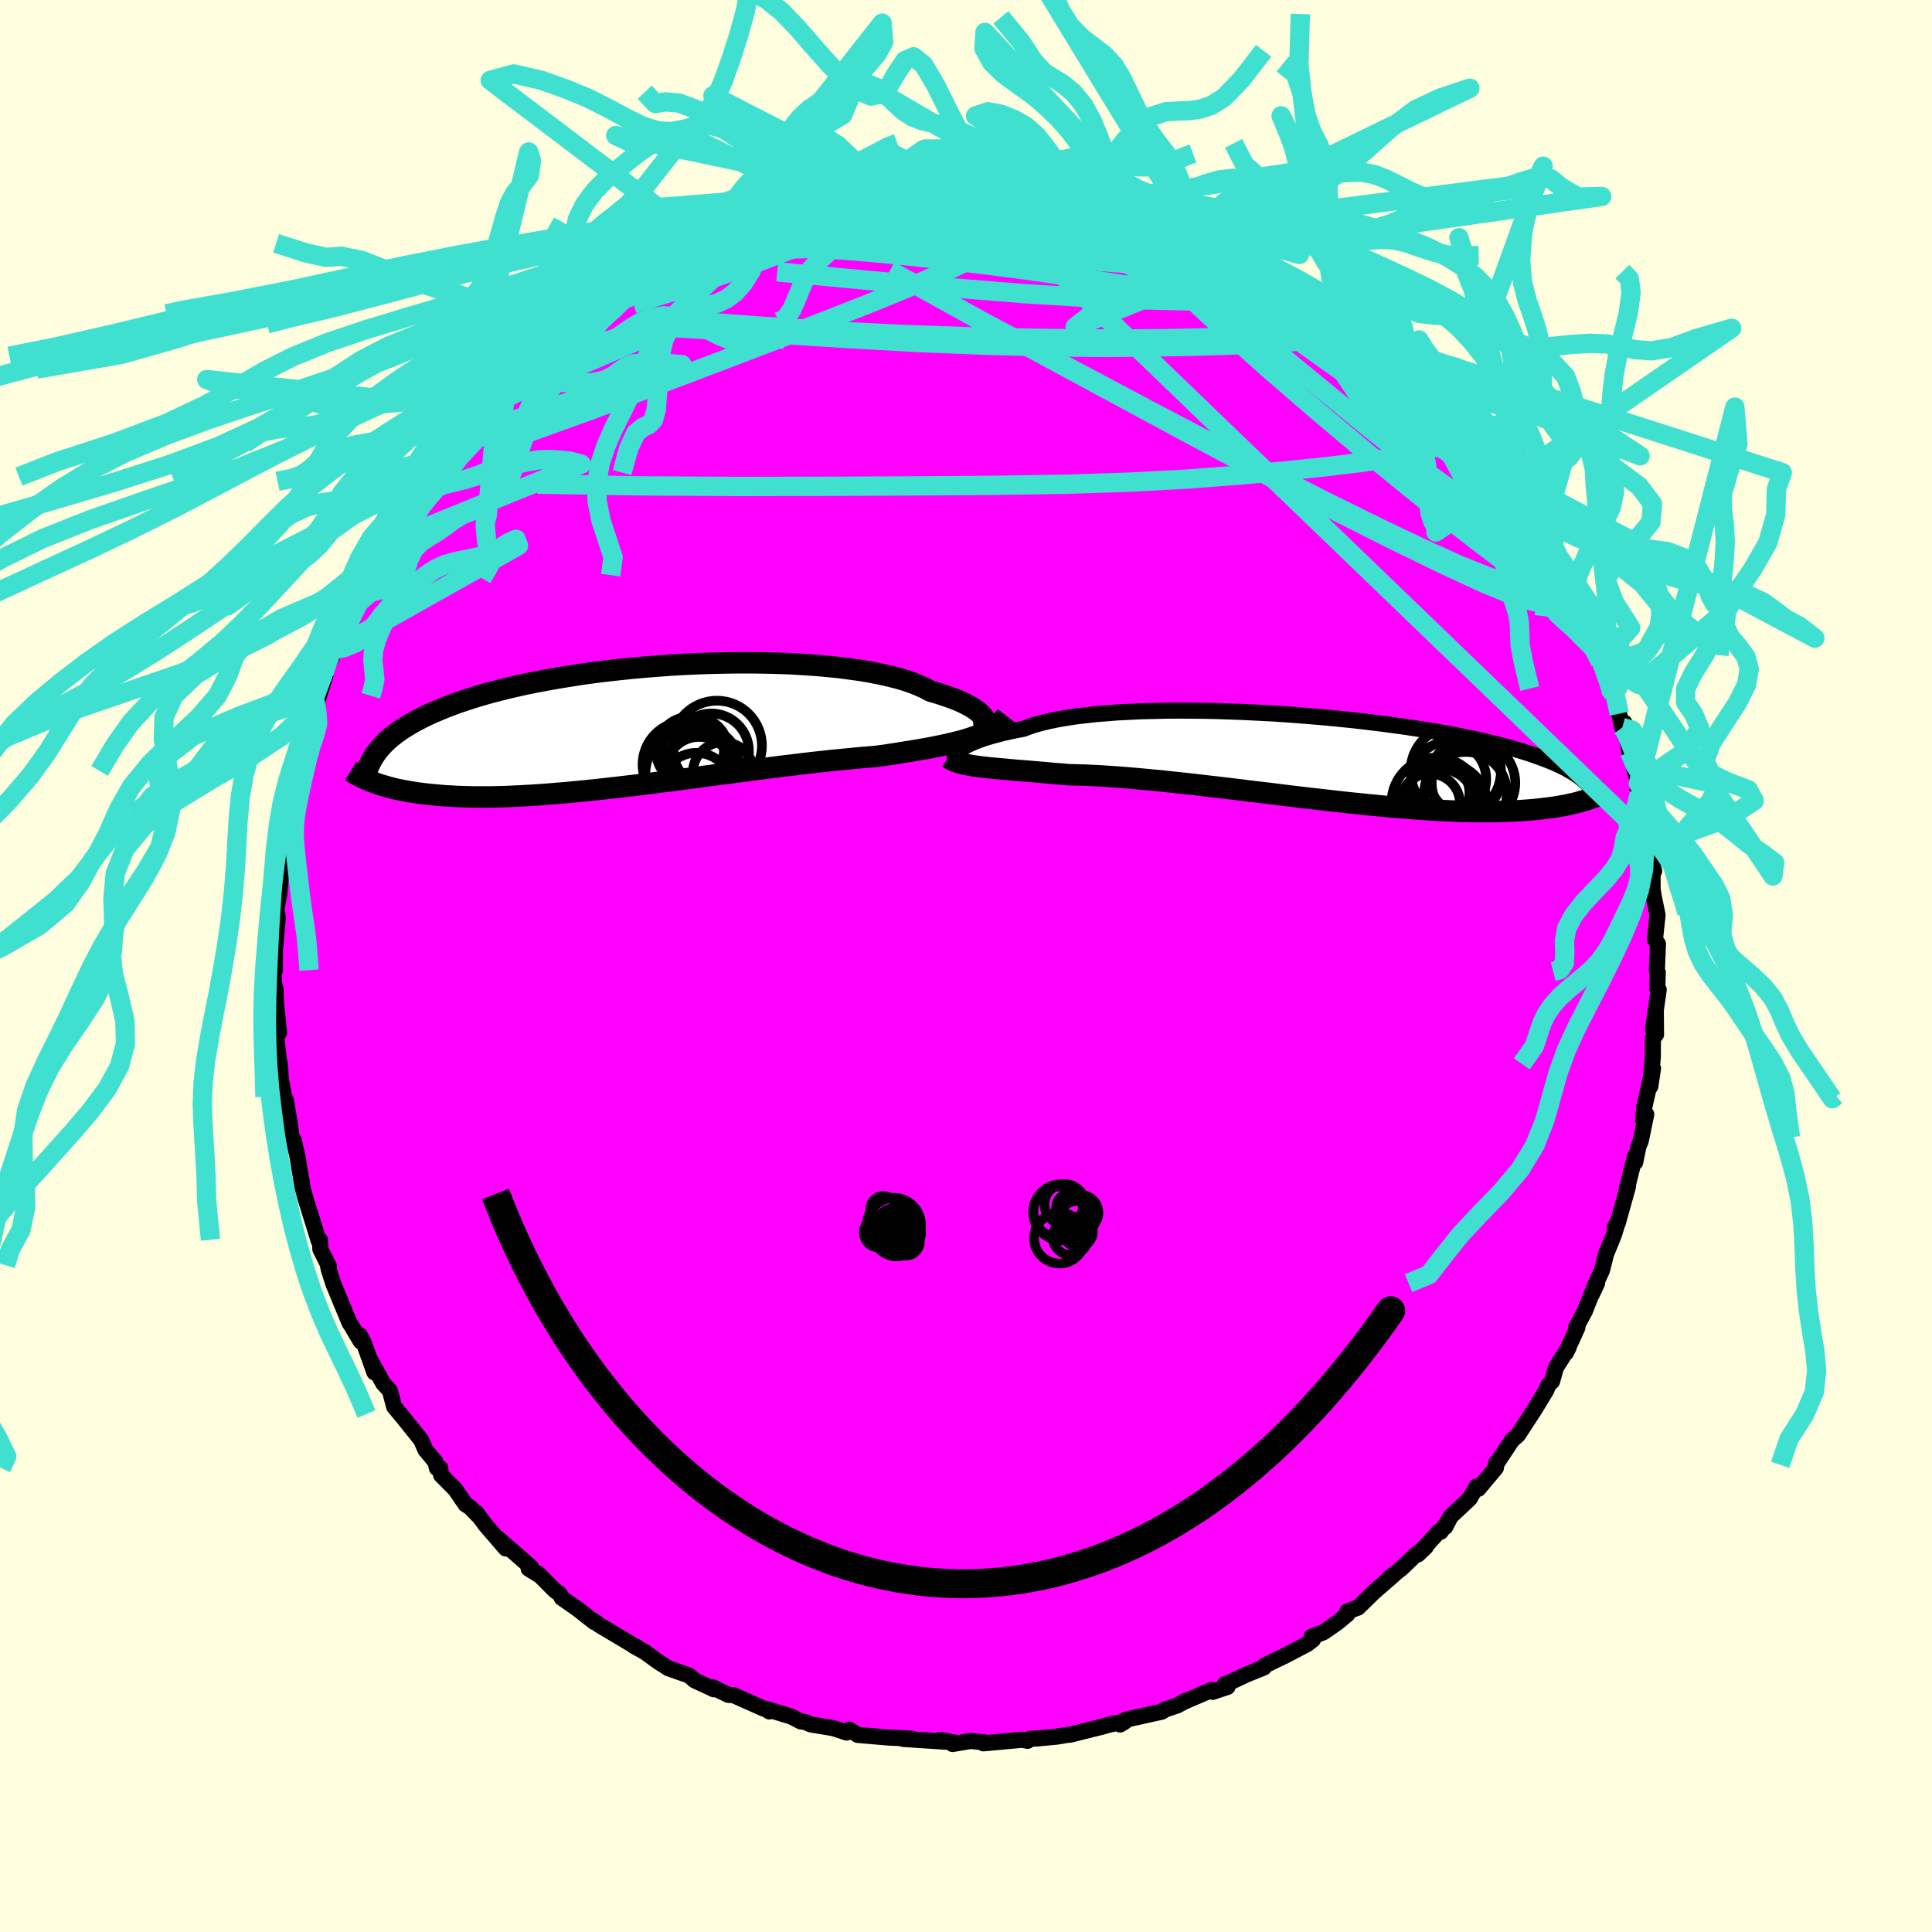 <svg viewBox="-100 -100 200 200" xmlns="http://www.w3.org/2000/svg" width="500" height="500" id="face-svg">
    <defs>
      <clipPath id="leftEyeClipPath">
        <polyline points="35.93,-0.66 35.84,-0.84 35.72,-1.03 35.55,-1.23 35.34,-1.43 35.09,-1.63 34.8,-1.84 34.46,-2.05 34.08,-2.26 33.66,-2.47 33.2,-2.68 32.7,-2.88 32.15,-3.08 31.57,-3.28 30.94,-3.48 30.28,-3.67 29.74,-3.96 29.13,-4.24 28.46,-4.51 27.71,-4.77 26.9,-5.01 26.02,-5.23 25.08,-5.44 24.08,-5.64 23.03,-5.82 21.93,-5.97 20.78,-6.12 19.58,-6.24 18.35,-6.35 17.08,-6.43 15.78,-6.51 14.45,-6.56 13.11,-6.59 11.74,-6.61 10.36,-6.61 8.97,-6.59 7.58,-6.56 6.19,-6.51 4.8,-6.45 3.41,-6.37 2.04,-6.27 0.68,-6.16 -0.66,-6.04 -1.98,-5.9 -3.28,-5.76 -4.55,-5.6 -5.79,-5.43 -7,-5.24 -8.18,-5.05 -9.33,-4.85 -10.44,-4.64 -11.51,-4.43 -12.54,-4.2 -13.53,-3.97 -14.48,-3.73 -15.4,-3.49 -16.27,-3.24 -17.1,-2.99 -17.89,-2.73 -18.65,-2.48 -19.37,-2.21 -20.05,-1.95 -20.69,-1.68 -21.31,-1.42 -21.89,-1.15 -22.44,-0.88 -22.96,-0.61 -23.46,-0.33 -23.92,-0.06 -24.36,0.22 -24.76,0.49 -25.14,0.77 -25.5,1.05 -25.83,1.33 -26.13,1.61 -26.41,1.89 -26.67,2.18 -26.9,2.46 -27.12,2.74 -27.31,3.03 -27.52,5.72 -27.24,5.82 -26.94,5.93 -26.63,6.03 -26.3,6.13 -25.96,6.23 -25.61,6.32 -25.24,6.42 -24.85,6.51 -24.44,6.59 -24.02,6.67 -23.58,6.75 -23.12,6.82 -22.65,6.89 -22.15,6.95 -21.64,7.01 -21.1,7.06 -20.55,7.11 -19.97,7.16 -19.37,7.19 -18.75,7.23 -18.1,7.25 -17.43,7.27 -16.73,7.28 -16,7.28 -15.25,7.28 -14.47,7.26 -13.66,7.24 -12.82,7.2 -11.96,7.16 -11.08,7.11 -10.16,7.05 -9.23,6.98 -8.26,6.9 -7.28,6.82 -6.27,6.72 -5.24,6.62 -4.19,6.51 -3.12,6.39 -2.04,6.27 -0.94,6.14 0.17,6.01 1.3,5.87 2.44,5.72 3.58,5.58 4.73,5.43 5.89,5.28 7.04,5.12 8.19,4.97 9.35,4.82 10.49,4.67 11.63,4.52 12.76,4.37 13.87,4.23 14.97,4.09 16.06,3.96 17.12,3.83 18.16,3.71 19.18,3.6 20.17,3.49 21.13,3.4 22.06,3.31 22.96,3.22 23.83,3.15 24.66,3.08 25.48,2.97 26.27,2.85 27.04,2.73 27.8,2.61 28.53,2.49 29.24,2.37 29.93,2.25 30.6,2.12 31.25,1.99 31.87,1.86 32.46,1.72 33.04,1.58 33.58,1.44 34.11,1.28 34.6,1.12" />
      </clipPath>
      <clipPath id="rightEyeClipPath">
        <polyline points="-36.65,-0.78 -36.46,-0.92 -36.24,-1.07 -35.98,-1.22 -35.69,-1.37 -35.36,-1.52 -34.99,-1.68 -34.59,-1.83 -34.15,-1.99 -33.67,-2.14 -33.15,-2.29 -32.59,-2.44 -32,-2.59 -31.37,-2.73 -30.71,-2.87 -30.01,-3 -29.43,-3.22 -28.79,-3.43 -28.09,-3.62 -27.31,-3.81 -26.48,-3.98 -25.58,-4.13 -24.62,-4.28 -23.61,-4.4 -22.55,-4.52 -21.43,-4.61 -20.28,-4.7 -19.08,-4.76 -17.84,-4.82 -16.57,-4.85 -15.27,-4.88 -13.94,-4.89 -12.59,-4.88 -11.23,-4.87 -9.86,-4.84 -8.47,-4.79 -7.08,-4.74 -5.69,-4.67 -4.31,-4.6 -2.93,-4.51 -1.56,-4.41 -0.2,-4.3 1.13,-4.19 2.45,-4.06 3.75,-3.93 5.01,-3.79 6.26,-3.64 7.47,-3.49 8.65,-3.33 9.79,-3.17 10.9,-3 11.97,-2.83 13.01,-2.66 14,-2.48 14.96,-2.3 15.88,-2.11 16.76,-1.93 17.6,-1.74 18.4,-1.55 19.17,-1.36 19.9,-1.17 20.59,-0.98 21.25,-0.79 21.87,-0.6 22.47,-0.41 23.03,-0.21 23.57,-0.02 24.08,0.17 24.56,0.36 25.01,0.55 25.44,0.75 25.84,0.94 26.21,1.13 26.56,1.33 26.89,1.52 27.19,1.71 27.47,1.91 27.72,2.1 27.96,2.3 28.18,2.49 28.17,4.39 27.88,4.47 27.57,4.56 27.25,4.65 26.91,4.73 26.56,4.81 26.19,4.89 25.8,4.96 25.4,5.03 24.98,5.1 24.54,5.16 24.08,5.22 23.6,5.28 23.1,5.33 22.58,5.38 22.05,5.42 21.49,5.46 20.91,5.49 20.3,5.52 19.68,5.54 19.02,5.56 18.34,5.57 17.64,5.57 16.9,5.57 16.14,5.56 15.35,5.54 14.53,5.51 13.69,5.47 12.81,5.43 11.91,5.37 10.98,5.31 10.03,5.24 9.05,5.16 8.04,5.08 7.01,4.98 5.96,4.88 4.89,4.77 3.8,4.66 2.69,4.54 1.56,4.41 0.42,4.28 -0.74,4.15 -1.9,4.01 -3.07,3.87 -4.25,3.72 -5.43,3.58 -6.62,3.44 -7.8,3.29 -8.98,3.15 -10.15,3.01 -11.31,2.88 -12.46,2.74 -13.6,2.62 -14.72,2.5 -15.82,2.38 -16.9,2.28 -17.96,2.18 -18.98,2.09 -19.98,2.01 -20.95,1.94 -21.89,1.88 -22.79,1.83 -23.65,1.79 -24.48,1.77 -25.27,1.75 -26.06,1.68 -26.83,1.62 -27.57,1.55 -28.3,1.49 -29,1.43 -29.68,1.37 -30.34,1.32 -30.97,1.27 -31.58,1.21 -32.16,1.16 -32.71,1.11 -33.24,1.06 -33.75,1.01 -34.23,0.95 -34.68,0.9" />
      </clipPath>
      <filter id="fuzzy">
        <feTurbulence id="turbulence" baseFrequency="0.05" numOctaves="3" type="noise" result="noise" />
        <feDisplacementMap in="SourceGraphic" in2="noise" scale="2" />
      </filter>
      <linearGradient id="rainbowGradient" x1="0%" y1="0%" x2="100%" y2="0%">
        <stop offset="0%" style="stop-color: [object Object]; stop-opacity: 1" />
        <stop offset="50%" style="stop-color: [object Object]; stop-opacity: 1" />
        <stop offset="100%" style="stop-color: [object Object]; stop-opacity: 1" />
      </linearGradient>
    </defs>
    <rect x="-100" y="-100" width="100%" height="100%" fill="rgb(255, 255, 224)" />
    <polyline id="faceContour" points="71.56,0.74 71.61,0.67 71.56,2.32 71.71,2.46 71.12,6.55 71.41,4.69 71.43,7.09 71.11,7.47 71.1,9.4 70.84,12.47 71.12,10.6 70.22,14.61 70.09,15.94 70.42,15.36 69.85,18.11 69.6,18.72 69.28,20.31 69.25,19.72 68.4,23.12 68.53,22.82 67.48,26.58 67.17,27.04 67.52,26.37 67.08,27.81 66.26,29.82 65.84,31.49 65.09,33.14 64.81,33.95 65.33,32.83 64.79,33.9 64.06,35.74 63.17,37.38 63.29,37.43 62.1,40.05 62.38,39.5 61.06,41.59 60.67,43 60.31,43.35 60.05,43.95 58.88,45.88 57.15,48.54 56.69,48.94 56.47,49.17 54.84,51.64 54.89,51.44 54.86,51.95 53.04,54.12 52.86,53.87 52.15,55.13 50.18,56.98 49.61,58.07 49.88,57.49 49.14,58.57 48.97,58.53 46.79,60.91 47.6,60.13 46.42,61.07 45.13,62.32 43.76,63.4 44.31,63 42.24,64.8 40.58,66.42 39.48,66.82 39.48,67.11 38.47,67.95 37.01,68.97 35.78,69.43 35.92,69.73 35.31,70.2 33.02,71.4 31.85,71.96 30.92,72.42 30.85,72.61 29.03,73.35 27.22,74.2 26.82,74.32 27.07,74.63 25.54,75.14 25.43,74.94 22.5,76.2 22.82,76.03 21.89,76.54 20.58,76.98 20.28,77.19 16.54,78.02 15.95,78.52 16.46,78.21 14.65,78.57 14.31,78.69 10.81,79.57 10.46,79.6 9.37,79.78 9.35,79.78 7.32,79.97 6.65,80 6.37,80.21 5.83,80.1 1.8,80.47 2.22,80.41 0.49,80.22 -1.39,80.54 -0.95,80.43 -2.66,80.12 -2.14,80.3 -6.4,80.02 -6.61,79.99 -5.58,79.99 -6.42,79.94 -7.91,79.88 -11.2,79.6 -12.08,79.05 -12.36,79.35 -13.73,78.9 -16.07,78.51 -16.64,78.26 -17.11,78.2 -18.08,77.7 -20.6,76.93 -20.36,77.17 -20.74,76.9 -20.88,76.9 -24.07,75.48 -24.61,75.45 -26.28,74.64 -26.12,74.87 -26.44,74.71 -28.09,73.95 -28.66,73.45 -30.8,72.7 -31.98,71.94 -33.22,71.03 -34.41,70.37 -34.08,70.5 -34.34,70.38 -37.29,68.62 -37.92,68.25 -38.52,67.8 -38.48,67.92 -40.14,66.61 -41.85,65.41 -42.07,64.98 -42.53,64.68 -44.31,62.89 -44.07,63.13 -45.27,62.39 -45.02,62.24 -48.54,59.17 -47.64,60.3 -49.74,57.87 -50.68,56.6 -50.53,56.87 -51.29,56.07 -51.81,55.73 -52.87,54.18 -54.34,52.7 -54.43,51.98 -54.77,51.98 -54.92,51.34 -55.97,50.07 -56.4,49.07 -58.07,46.99 -58.57,46.38 -59.2,45.62 -59.64,43.96 -60.33,43.21 -61.74,40.65 -61.24,42.07 -62.33,39.03 -62.75,38.21 -62.66,38.86 -63.65,37.19 -63.82,36.94 -65.49,32.91 -65.97,31.41 -66.05,30.98 -65.95,31.08 -66.84,29.31 -66.88,28.36 -67.02,28.43 -67.04,28.34 -68.33,24.21 -68.73,22.75 -68.78,22.16 -68.76,22.47 -69.2,19.74 -69.59,18.04 -69.81,17.7 -70.01,16.23 -70.41,13.87 -70.57,13.55 -70.93,11.72 -70.93,11.65 -71.03,10.11 -71.11,9.87 -71.58,5.84 -71.11,6.9 -71.43,3.82 -71.42,4.43 -71.47,2.37 -71.65,1.76 -71.76,-2.06 -71.54,0.46 -71.53,-3.01 -71.49,-2.08 -71.24,-5.05 -71.39,-5.88 -71.11,-7.29 -70.79,-10.72 -70.79,-11.2 -70.74,-13.07 -70.59,-12.9 -70.6,-14.11 -70.44,-14.28 -70.27,-15.81 -69.96,-17.12 -69.87,-18.52 -69.11,-20.19 -69.13,-21.69 -68.65,-23.41 -68.4,-24.36 -67.97,-25.15 -67.64,-26.07 -67.45,-27.75 -67.31,-26.91 -66.31,-30.1 -66.48,-30.29 -65.18,-32.92 -65.13,-33.05 -65.78,-32.08 -64.72,-34.15 -63.66,-36.94 -63.7,-36.87 -63.32,-37.24 -61.83,-40.46 -62.41,-39.24 -60.59,-42.65 -59.9,-43.81 -60.26,-43.64 -59.06,-45.62 -58.67,-45.95 -58.15,-46.58 -56.62,-49.08 -57.13,-48.26 -55.94,-50.25 -55.63,-50.66 -53.68,-52.95 -54.94,-51.62 -52.43,-54.65 -52.39,-54.87 -50.97,-56.24 -51.38,-55.86 -50.33,-57.6 -49.08,-58.84 -49.69,-58 -46.54,-61.17 -46.78,-61.01 -46.15,-61.79 -44.36,-63.13 -44.58,-63.12 -44.19,-63.38 -41.91,-65.18 -40.16,-66.47 -38.74,-67.51 -40.13,-66.77 -39.33,-67.28 -37.12,-68.44 -36.77,-69.02 -36.96,-68.79 -35.19,-69.74 -33.56,-71.02 -32.18,-71.76 -30.67,-72.72 -29.63,-73.17 -29.97,-72.81 -27.28,-74.19 -26.99,-74.29 -26.12,-75.04 -25.59,-74.95 -23.09,-76.04 -22.24,-76.47 -21.39,-76.66 -20.81,-76.84 -18.72,-77.71 -17.36,-78.12 -17.85,-77.62 -16.37,-78.29 -14.14,-78.89 -13.62,-78.76 -13.75,-78.84 -10.87,-79.33 -10.63,-79.36 -8.86,-79.94 -7.35,-79.9 -6.69,-80.09 -7.12,-80.07 -5.48,-80.12 -5.68,-80.06 -3.01,-80.45 -4.02,-80.46 -3.07,-80.4 1.63,-80.29 0.91,-80.56 2.19,-80.45 2.95,-80.23 5.46,-80.24 6.31,-80.18 7.58,-80.02 8,-79.92 8.16,-79.77 9.84,-79.52 12.54,-79.3 12.78,-79.33 13.47,-78.78 13.35,-79.04 15.19,-78.48 16.05,-78.23 16.76,-78.13 20.31,-77.04 20.17,-77.2 20.68,-76.83 21.42,-76.7 22.22,-76.35 23.56,-76.01 24.58,-75.58 26.3,-74.88 27.51,-74.22 29.33,-73.41 28.89,-73.62 30.27,-72.96 32.08,-71.98 31.89,-72.14 33.32,-71.12 34.56,-70.8 34.62,-70.15 36.49,-69.43 36.91,-68.98 38.74,-67.48 39.9,-67.02 39.66,-66.76 40.88,-65.89 42.32,-64.47 43.27,-63.93 45.09,-62.49 45.17,-62.42 45.59,-62.13 45.74,-62.08 48.11,-59.65 48.8,-59.07 49.89,-57.73 50.7,-56.81 50.6,-57.07 52.09,-55.12 52.8,-54.43 52.6,-54.02 54.05,-52.73 55.2,-51.06 54.68,-51.61 55.19,-50.98 57.6,-47.82 56.11,-50.03 57.66,-48.03 59.29,-44.87 59.57,-44.56 59.61,-44 60.66,-42.94 60.08,-43.68 61.95,-40.41 62.01,-39.95 62.91,-38.32 62.95,-38.06 63,-37.96 63.93,-35.98 65.57,-32.27 65.67,-31.48 65.57,-32.63 65.94,-30.93 66.83,-28.63 66.85,-28.21 67.05,-28.07 67.62,-26.12 67.94,-24.69 68.16,-25.19 68.69,-22.15 69.13,-20.65 69.6,-18.88 69.52,-18.28 69.94,-16.12 69.71,-17.86 70.47,-13.24 70.5,-14.24 70.75,-12.37 70.8,-11.38 71.24,-9.84 71.07,-9.5 71.08,-7.93 71.23,-7.04 71.59,-5.28 71.32,-2.73 71.63,-2.28 71.52,0.42 71.56,0.74 71.61,0.67" fill="rgb(255, 0, 255)" stroke="black" stroke-width="1.667" stroke-linejoin="round" filter="url(#fuzzy)" />
    <g transform="translate(35.95 -21.55)">
      <polyline id="rightCountour" points="-36.65,-0.78 -36.46,-0.92 -36.24,-1.07 -35.98,-1.22 -35.69,-1.37 -35.36,-1.52 -34.99,-1.68 -34.59,-1.83 -34.15,-1.99 -33.67,-2.14 -33.15,-2.29 -32.59,-2.44 -32,-2.59 -31.37,-2.73 -30.71,-2.87 -30.01,-3 -29.43,-3.22 -28.79,-3.43 -28.09,-3.62 -27.31,-3.81 -26.48,-3.98 -25.58,-4.13 -24.62,-4.28 -23.61,-4.4 -22.55,-4.52 -21.43,-4.61 -20.28,-4.7 -19.08,-4.76 -17.84,-4.82 -16.57,-4.85 -15.27,-4.88 -13.94,-4.89 -12.59,-4.88 -11.23,-4.87 -9.86,-4.84 -8.47,-4.79 -7.08,-4.74 -5.69,-4.67 -4.31,-4.6 -2.93,-4.51 -1.56,-4.41 -0.2,-4.3 1.13,-4.19 2.45,-4.06 3.75,-3.93 5.01,-3.79 6.26,-3.64 7.47,-3.49 8.65,-3.33 9.79,-3.17 10.9,-3 11.97,-2.83 13.01,-2.66 14,-2.48 14.96,-2.3 15.88,-2.11 16.76,-1.93 17.6,-1.74 18.4,-1.55 19.17,-1.36 19.9,-1.17 20.59,-0.98 21.25,-0.79 21.87,-0.6 22.47,-0.41 23.03,-0.21 23.57,-0.02 24.08,0.17 24.56,0.36 25.01,0.55 25.44,0.75 25.84,0.94 26.21,1.13 26.56,1.33 26.89,1.52 27.19,1.71 27.47,1.91 27.72,2.1 27.96,2.3 28.18,2.49 28.17,4.39 27.88,4.47 27.57,4.56 27.25,4.65 26.91,4.73 26.56,4.81 26.19,4.89 25.8,4.96 25.4,5.03 24.98,5.1 24.54,5.16 24.08,5.22 23.6,5.28 23.1,5.33 22.58,5.38 22.05,5.42 21.49,5.46 20.91,5.49 20.3,5.52 19.68,5.54 19.02,5.56 18.34,5.57 17.64,5.57 16.9,5.57 16.14,5.56 15.35,5.54 14.53,5.51 13.69,5.47 12.81,5.43 11.91,5.37 10.98,5.31 10.03,5.24 9.05,5.16 8.04,5.08 7.01,4.98 5.96,4.88 4.89,4.77 3.8,4.66 2.69,4.54 1.56,4.41 0.42,4.28 -0.74,4.15 -1.9,4.01 -3.07,3.87 -4.25,3.72 -5.43,3.58 -6.62,3.44 -7.8,3.29 -8.98,3.15 -10.15,3.01 -11.31,2.88 -12.46,2.74 -13.6,2.62 -14.72,2.5 -15.82,2.38 -16.9,2.28 -17.96,2.18 -18.98,2.09 -19.98,2.01 -20.95,1.94 -21.89,1.88 -22.79,1.83 -23.65,1.79 -24.48,1.77 -25.27,1.75 -26.06,1.68 -26.83,1.62 -27.57,1.55 -28.3,1.49 -29,1.43 -29.68,1.37 -30.34,1.32 -30.97,1.27 -31.58,1.21 -32.16,1.16 -32.71,1.11 -33.24,1.06 -33.75,1.01 -34.23,0.95 -34.68,0.9" fill="white" stroke="white" stroke-width="0" stroke-linejoin="round" filter="url(#fuzzy)" />
    </g>
    <g transform="translate(-33.95 -24.78)">
      <polyline id="leftCountour" points="35.93,-0.66 35.84,-0.84 35.72,-1.03 35.55,-1.23 35.34,-1.43 35.09,-1.63 34.8,-1.84 34.46,-2.05 34.08,-2.26 33.66,-2.47 33.2,-2.68 32.7,-2.88 32.15,-3.08 31.57,-3.28 30.94,-3.48 30.28,-3.67 29.74,-3.96 29.13,-4.24 28.46,-4.51 27.71,-4.77 26.9,-5.01 26.02,-5.23 25.08,-5.44 24.08,-5.64 23.03,-5.82 21.93,-5.97 20.78,-6.12 19.58,-6.24 18.35,-6.35 17.08,-6.43 15.78,-6.51 14.45,-6.56 13.11,-6.59 11.74,-6.61 10.36,-6.61 8.97,-6.59 7.58,-6.56 6.19,-6.51 4.8,-6.45 3.41,-6.37 2.04,-6.27 0.68,-6.16 -0.66,-6.04 -1.98,-5.9 -3.28,-5.76 -4.55,-5.6 -5.79,-5.43 -7,-5.24 -8.18,-5.05 -9.33,-4.85 -10.44,-4.64 -11.51,-4.43 -12.54,-4.2 -13.53,-3.97 -14.48,-3.73 -15.4,-3.49 -16.27,-3.24 -17.1,-2.99 -17.89,-2.73 -18.65,-2.48 -19.37,-2.21 -20.05,-1.95 -20.69,-1.68 -21.31,-1.42 -21.89,-1.15 -22.44,-0.88 -22.96,-0.61 -23.46,-0.33 -23.92,-0.06 -24.36,0.22 -24.76,0.49 -25.14,0.77 -25.5,1.05 -25.83,1.33 -26.13,1.61 -26.41,1.89 -26.67,2.18 -26.9,2.46 -27.12,2.74 -27.31,3.03 -27.52,5.72 -27.24,5.82 -26.94,5.93 -26.63,6.03 -26.3,6.13 -25.96,6.23 -25.61,6.32 -25.24,6.42 -24.85,6.51 -24.44,6.59 -24.02,6.67 -23.58,6.75 -23.12,6.82 -22.65,6.89 -22.15,6.95 -21.64,7.01 -21.1,7.06 -20.55,7.11 -19.97,7.16 -19.37,7.19 -18.75,7.23 -18.1,7.25 -17.43,7.27 -16.73,7.28 -16,7.28 -15.25,7.28 -14.47,7.26 -13.66,7.24 -12.82,7.2 -11.96,7.16 -11.08,7.11 -10.16,7.05 -9.23,6.98 -8.26,6.9 -7.28,6.82 -6.27,6.72 -5.24,6.62 -4.19,6.51 -3.12,6.39 -2.04,6.27 -0.94,6.14 0.17,6.01 1.3,5.87 2.44,5.72 3.58,5.58 4.73,5.43 5.89,5.28 7.04,5.12 8.19,4.97 9.35,4.82 10.49,4.67 11.63,4.52 12.76,4.37 13.87,4.23 14.97,4.09 16.06,3.96 17.12,3.83 18.16,3.71 19.18,3.6 20.17,3.49 21.13,3.4 22.06,3.31 22.96,3.22 23.83,3.15 24.66,3.08 25.48,2.97 26.27,2.85 27.04,2.73 27.8,2.61 28.53,2.49 29.24,2.37 29.93,2.25 30.6,2.12 31.25,1.99 31.87,1.86 32.46,1.72 33.04,1.58 33.58,1.44 34.11,1.28 34.6,1.12" fill="white" stroke="white" stroke-width="0" stroke-linejoin="round" filter="url(#fuzzy)" />
    </g>
    <g transform="translate(35.95 -21.55)">
      <polyline id="rightUpper" points="-36.95,0.11 -37.02,0.09 -37.08,0.04 -37.11,-0.02 -37.13,-0.09 -37.12,-0.18 -37.08,-0.28 -37.02,-0.39 -36.93,-0.51 -36.81,-0.64 -36.65,-0.78 -36.46,-0.92 -36.24,-1.07 -35.98,-1.22 -35.69,-1.37 -35.36,-1.52 -34.99,-1.68 -34.59,-1.83 -34.15,-1.99 -33.67,-2.14 -33.15,-2.29 -32.59,-2.44 -32,-2.59 -31.37,-2.73 -30.71,-2.87 -30.01,-3 -29.43,-3.22 -28.79,-3.43 -28.09,-3.62 -27.31,-3.81 -26.48,-3.98 -25.58,-4.13 -24.62,-4.28 -23.61,-4.4 -22.55,-4.52 -21.43,-4.61 -20.28,-4.7 -19.08,-4.76 -17.84,-4.82 -16.57,-4.85 -15.27,-4.88 -13.94,-4.89 -12.59,-4.88 -11.23,-4.87 -9.86,-4.84 -8.47,-4.79 -7.08,-4.74 -5.69,-4.67 -4.31,-4.6 -2.93,-4.51 -1.56,-4.41 -0.2,-4.3 1.13,-4.19 2.45,-4.06 3.75,-3.93 5.01,-3.79 6.26,-3.64 7.47,-3.49 8.65,-3.33 9.79,-3.17 10.9,-3 11.97,-2.83 13.01,-2.66 14,-2.48 14.96,-2.3 15.88,-2.11 16.76,-1.93 17.6,-1.74 18.4,-1.55 19.17,-1.36 19.9,-1.17 20.59,-0.98 21.25,-0.79 21.87,-0.6 22.47,-0.41 23.03,-0.21 23.57,-0.02 24.08,0.17 24.56,0.36 25.01,0.55 25.44,0.75 25.84,0.94 26.21,1.13 26.56,1.33 26.89,1.52 27.19,1.71 27.47,1.91 27.72,2.1 27.96,2.3 28.18,2.49 28.38,2.68 28.56,2.88 28.72,3.07 28.87,3.27 29,3.46 29.12,3.66 29.23,3.85 29.32,4.05 29.39,4.24 29.46,4.43" fill="none" stroke="black" stroke-width="1.667" stroke-linejoin="round" filter="url(#fuzzy)" />
      <polyline id="rightLower" points="-37.78,-0.01 -37.58,0.13 -37.36,0.25 -37.11,0.36 -36.84,0.46 -36.55,0.55 -36.22,0.63 -35.88,0.7 -35.5,0.77 -35.1,0.84 -34.68,0.9 -34.23,0.95 -33.75,1.01 -33.24,1.06 -32.71,1.11 -32.16,1.16 -31.58,1.21 -30.97,1.27 -30.34,1.32 -29.68,1.37 -29,1.43 -28.3,1.49 -27.57,1.55 -26.83,1.62 -26.06,1.68 -25.27,1.75 -24.48,1.77 -23.65,1.79 -22.79,1.83 -21.89,1.88 -20.95,1.94 -19.98,2.01 -18.98,2.09 -17.96,2.18 -16.9,2.28 -15.82,2.38 -14.72,2.5 -13.6,2.62 -12.46,2.74 -11.31,2.88 -10.15,3.01 -8.98,3.15 -7.8,3.29 -6.62,3.44 -5.43,3.58 -4.25,3.72 -3.07,3.87 -1.9,4.01 -0.74,4.15 0.42,4.28 1.56,4.41 2.69,4.54 3.8,4.66 4.89,4.77 5.96,4.88 7.01,4.98 8.04,5.08 9.05,5.16 10.03,5.24 10.98,5.31 11.91,5.37 12.81,5.43 13.69,5.47 14.53,5.51 15.35,5.54 16.14,5.56 16.9,5.57 17.64,5.57 18.34,5.57 19.02,5.56 19.68,5.54 20.3,5.52 20.91,5.49 21.49,5.46 22.05,5.42 22.58,5.38 23.1,5.33 23.6,5.28 24.08,5.22 24.54,5.16 24.98,5.1 25.4,5.03 25.8,4.96 26.19,4.89 26.56,4.81 26.91,4.73 27.25,4.65 27.57,4.56 27.88,4.47 28.17,4.39 28.45,4.3 28.72,4.2 28.97,4.11 29.22,4.02 29.45,3.93 29.67,3.83 29.88,3.74 30.08,3.65 30.27,3.55 30.45,3.46" fill="none" stroke="black" stroke-width="2.222" stroke-linejoin="round" filter="url(#fuzzy)" />
      <circle r="3.138" cx="12.061" cy="4.779" stroke="black" fill="none" stroke-width="1.0" filter="url(#fuzzy)" clip-path="url(#rightEyeClipPath)" /><circle r="4.656" cx="12.756" cy="4.634" stroke="black" fill="none" stroke-width="1.0" filter="url(#fuzzy)" clip-path="url(#rightEyeClipPath)" /><circle r="3.732" cx="15.721" cy="2.079" stroke="black" fill="none" stroke-width="1.0" filter="url(#fuzzy)" clip-path="url(#rightEyeClipPath)" /><circle r="4.39" cx="13.651" cy="4.954" stroke="black" fill="none" stroke-width="1.0" filter="url(#fuzzy)" clip-path="url(#rightEyeClipPath)" /><circle r="4.328" cx="16.586" cy="2.584" stroke="black" fill="none" stroke-width="1.0" filter="url(#fuzzy)" clip-path="url(#rightEyeClipPath)" /><circle r="4.68" cx="14.746" cy="1.379" stroke="black" fill="none" stroke-width="1.0" filter="url(#fuzzy)" clip-path="url(#rightEyeClipPath)" /><circle r="3.872" cx="14.031" cy="2.204" stroke="black" fill="none" stroke-width="1.0" filter="url(#fuzzy)" clip-path="url(#rightEyeClipPath)" /><circle r="3.816" cx="13.026" cy="4.934" stroke="black" fill="none" stroke-width="1.0" filter="url(#fuzzy)" clip-path="url(#rightEyeClipPath)" /><circle r="3.072" cx="13.096" cy="3.639" stroke="black" fill="none" stroke-width="1.0" filter="url(#fuzzy)" clip-path="url(#rightEyeClipPath)" /><circle r="4.28" cx="15.766" cy="3.664" stroke="black" fill="none" stroke-width="1.0" filter="url(#fuzzy)" clip-path="url(#rightEyeClipPath)" />
      </g>
    <g transform="translate(-33.95 -24.78)">
      <polyline id="leftUpper" points="34.79,0.46 35.04,0.43 35.27,0.38 35.47,0.3 35.64,0.21 35.77,0.1 35.88,-0.02 35.95,-0.16 35.98,-0.32 35.97,-0.48 35.93,-0.66 35.84,-0.84 35.72,-1.03 35.55,-1.23 35.34,-1.43 35.09,-1.63 34.8,-1.84 34.46,-2.05 34.08,-2.26 33.66,-2.47 33.2,-2.68 32.7,-2.88 32.15,-3.08 31.57,-3.28 30.94,-3.48 30.28,-3.67 29.74,-3.96 29.13,-4.24 28.46,-4.51 27.71,-4.77 26.9,-5.01 26.02,-5.23 25.08,-5.44 24.08,-5.64 23.03,-5.82 21.93,-5.97 20.78,-6.12 19.58,-6.24 18.35,-6.35 17.08,-6.43 15.78,-6.51 14.45,-6.56 13.11,-6.59 11.74,-6.61 10.36,-6.61 8.97,-6.59 7.58,-6.56 6.19,-6.51 4.8,-6.45 3.41,-6.37 2.04,-6.27 0.68,-6.16 -0.66,-6.04 -1.98,-5.9 -3.28,-5.76 -4.55,-5.6 -5.79,-5.43 -7,-5.24 -8.18,-5.05 -9.33,-4.85 -10.44,-4.64 -11.51,-4.43 -12.54,-4.2 -13.53,-3.97 -14.48,-3.73 -15.4,-3.49 -16.27,-3.24 -17.1,-2.99 -17.89,-2.73 -18.65,-2.48 -19.37,-2.21 -20.05,-1.95 -20.69,-1.68 -21.31,-1.42 -21.89,-1.15 -22.44,-0.88 -22.96,-0.61 -23.46,-0.33 -23.92,-0.06 -24.36,0.22 -24.76,0.49 -25.14,0.77 -25.5,1.05 -25.83,1.33 -26.13,1.61 -26.41,1.89 -26.67,2.18 -26.9,2.46 -27.12,2.74 -27.31,3.03 -27.49,3.31 -27.65,3.6 -27.78,3.88 -27.91,4.16 -28.01,4.45 -28.11,4.73 -28.18,5.01 -28.24,5.3 -28.29,5.58 -28.33,5.86" fill="none" stroke="black" stroke-width="2.222" stroke-linejoin="round" filter="url(#fuzzy)" />
      <polyline id="leftLower" points="38.11,-1.14 37.88,-0.84 37.62,-0.56 37.33,-0.3 37.02,-0.05 36.69,0.17 36.32,0.39 35.93,0.59 35.51,0.78 35.07,0.96 34.6,1.12 34.11,1.28 33.58,1.44 33.04,1.58 32.46,1.72 31.87,1.86 31.25,1.99 30.6,2.12 29.93,2.25 29.24,2.37 28.53,2.49 27.8,2.61 27.04,2.73 26.27,2.85 25.48,2.97 24.66,3.08 23.83,3.15 22.96,3.22 22.06,3.31 21.13,3.4 20.17,3.49 19.18,3.6 18.16,3.71 17.12,3.83 16.06,3.96 14.97,4.09 13.87,4.23 12.76,4.37 11.63,4.52 10.49,4.67 9.35,4.82 8.19,4.97 7.04,5.12 5.89,5.28 4.73,5.43 3.58,5.58 2.44,5.72 1.3,5.87 0.17,6.01 -0.94,6.14 -2.04,6.27 -3.12,6.39 -4.19,6.51 -5.24,6.62 -6.27,6.72 -7.28,6.82 -8.26,6.9 -9.23,6.98 -10.16,7.05 -11.08,7.11 -11.96,7.16 -12.82,7.2 -13.66,7.24 -14.47,7.26 -15.25,7.28 -16,7.28 -16.73,7.28 -17.43,7.27 -18.1,7.25 -18.75,7.23 -19.37,7.19 -19.97,7.16 -20.55,7.11 -21.1,7.06 -21.64,7.01 -22.15,6.95 -22.65,6.89 -23.12,6.82 -23.58,6.75 -24.02,6.67 -24.44,6.59 -24.85,6.51 -25.24,6.42 -25.61,6.32 -25.96,6.23 -26.3,6.13 -26.63,6.03 -26.94,5.93 -27.24,5.82 -27.52,5.72 -27.8,5.61 -28.06,5.5 -28.3,5.39 -28.54,5.28 -28.77,5.16 -28.98,5.05 -29.19,4.94 -29.39,4.83 -29.57,4.71 -29.75,4.6" fill="none" stroke="black" stroke-width="2.222" stroke-linejoin="round" filter="url(#fuzzy)" />
      <circle r="3.152" cx="8.827" cy="4.757" stroke="black" fill="none" stroke-width="1.0" filter="url(#fuzzy)" clip-path="url(#leftEyeClipPath)" /><circle r="4.662" cx="5.417" cy="4.917" stroke="black" fill="none" stroke-width="1.0" filter="url(#fuzzy)" clip-path="url(#leftEyeClipPath)" /><circle r="4.476" cx="4.942" cy="3.932" stroke="black" fill="none" stroke-width="1.0" filter="url(#fuzzy)" clip-path="url(#leftEyeClipPath)" /><circle r="4.658" cx="8.167" cy="1.972" stroke="black" fill="none" stroke-width="1.0" filter="url(#fuzzy)" clip-path="url(#leftEyeClipPath)" /><circle r="3.714" cx="6.737" cy="3.887" stroke="black" fill="none" stroke-width="1.0" filter="url(#fuzzy)" clip-path="url(#leftEyeClipPath)" /><circle r="3.458" cx="5.907" cy="2.467" stroke="black" fill="none" stroke-width="1.0" filter="url(#fuzzy)" clip-path="url(#leftEyeClipPath)" /><circle r="3.486" cx="6.337" cy="4.547" stroke="black" fill="none" stroke-width="1.0" filter="url(#fuzzy)" clip-path="url(#leftEyeClipPath)" /><circle r="3.664" cx="6.042" cy="6.377" stroke="black" fill="none" stroke-width="1.0" filter="url(#fuzzy)" clip-path="url(#leftEyeClipPath)" /><circle r="3.902" cx="7.577" cy="2.542" stroke="black" fill="none" stroke-width="1.0" filter="url(#fuzzy)" clip-path="url(#leftEyeClipPath)" /><circle r="3.518" cx="5.372" cy="2.497" stroke="black" fill="none" stroke-width="1.0" filter="url(#fuzzy)" clip-path="url(#leftEyeClipPath)" />
    </g>
    <g id="hairs">
      <polyline points="62.91,-38.32 62.72,-38.16 62.19,-37.83 61.2,-37.48 59.54,-37.52 57.07,-38.21 53.72,-39.58 49.49,-41.54 44.37,-44.03 38.35,-47.06 31.41,-50.67 23.53,-54.86 14.66,-59.64 4.72,-65.01 -6.15,-71.05" fill="none" stroke="rgb(64, 224, 208)" stroke-width="2" stroke-linejoin="round" filter="url(#fuzzy)" /><polyline points="26.3,-74.88 27.54,-74.24 28.66,-73.67 29.73,-73.12 30.82,-72.52 31.93,-71.9 33.01,-71.26 34.05,-70.64 35.02,-70.05 35.9,-69.5 36.67,-69 37.31,-68.58 37.76,-68.28 37.98,-68.1 37.96,-68.08 37.68,-68.21 37.15,-68.51 36.35,-69 35.22,-69.7 33.68,-70.68 31.6,-71.98" fill="none" stroke="rgb(64, 224, 208)" stroke-width="2" stroke-linejoin="round" filter="url(#fuzzy)" /><polyline points="-36.96,-68.79 -35.24,-69.79 -33.42,-70.84 -31.57,-71.83 -29.74,-72.7 -27.98,-73.49 -26.27,-74.21 -24.64,-74.89 -23.12,-75.53 -21.72,-76.13 -20.5,-76.66 -19.5,-77.09 -18.8,-77.41 -18.44,-77.61 -18.34,-77.73" fill="none" stroke="rgb(64, 224, 208)" stroke-width="2" stroke-linejoin="round" filter="url(#fuzzy)" /><polyline points="-40.13,-66.77 -38.88,-67.45 -37.23,-68.23 -35.41,-69.01 -33.31,-69.85 -30.87,-70.8 -28.12,-71.85 -25.18,-72.92 -22.19,-73.97 -19.23,-74.95 -16.37,-75.86 -13.61,-76.74 -10.98,-77.58 -8.54,-78.38 -6.47,-79.11 -5.05,-79.8" fill="none" stroke="rgb(64, 224, 208)" stroke-width="2" stroke-linejoin="round" filter="url(#fuzzy)" /><polyline points="57.6,-47.82 57.13,-48.52 57.57,-47.73 58.08,-46.72 58.37,-45.96 58.43,-45.51 58.28,-45.28 57.96,-45.2 57.45,-45.27 56.73,-45.5 55.77,-45.94 54.55,-46.6 53.05,-47.48 51.27,-48.61 49.21,-50 46.83,-51.72 44.14,-53.79 41.1,-56.22 37.68,-59.03 33.81,-62.21 29.44,-65.79 24.59,-69.77 19.3,-74.14" fill="none" stroke="rgb(64, 224, 208)" stroke-width="2" stroke-linejoin="round" filter="url(#fuzzy)" /><polyline points="2.95,-80.23 4.76,-80.21 5.88,-80.15 6.58,-80.05 7.03,-79.93 7.32,-79.8 7.45,-79.66 7.31,-79.53 6.76,-79.39 5.7,-79.25 4.11,-79.09 2.03,-78.91 -0.53,-78.73 -3.6,-78.55 -7.33,-78.35 -12.04,-78.07" fill="none" stroke="rgb(64, 224, 208)" stroke-width="2" stroke-linejoin="round" filter="url(#fuzzy)" /><polyline points="-35.19,-69.74 -33.59,-70.8 -31.92,-71.61 -30.21,-72.25 -28.43,-72.76 -26.53,-73.22 -24.5,-73.65 -22.32,-74.09 -20.02,-74.51 -17.61,-74.93 -15.12,-75.33 -12.6,-75.73 -10.08,-76.1 -7.59,-76.45 -5.13,-76.76 -2.71,-77.05 -0.34,-77.3 1.96,-77.52 4.13,-77.73 6.12,-77.95 7.86,-78.18 9.38,-78.43 10.71,-78.66 11.96,-78.84" fill="none" stroke="rgb(64, 224, 208)" stroke-width="2" stroke-linejoin="round" filter="url(#fuzzy)" /><polyline points="5.46,-80.24 6.38,-80.14 7.36,-79.99 8.36,-79.81 9.46,-79.62 10.61,-79.43 11.67,-79.26 12.53,-79.12 13.11,-79.02 13.41,-78.95 13.43,-78.92 13.09,-78.95 12.31,-79.06 11.07,-79.25 9.48,-79.58" fill="none" stroke="rgb(64, 224, 208)" stroke-width="2" stroke-linejoin="round" filter="url(#fuzzy)" /><polyline points="61.95,-40.41 62.09,-39.83 62.08,-39.39 61.79,-39.19 61.26,-39.12 60.44,-39.22 59.27,-39.64 57.64,-40.56 55.52,-42.01 52.87,-44.01 49.68,-46.51 45.9,-49.53 41.55,-53.09 36.66,-57.2 31.27,-61.85 25.44,-67.08 19.2,-72.9" fill="none" stroke="rgb(64, 224, 208)" stroke-width="2" stroke-linejoin="round" filter="url(#fuzzy)" /><polyline points="12.54,-79.3 13.01,-79.12 13.89,-78.73 15.18,-78.21 16.83,-77.57 18.76,-76.84 20.83,-76.07 22.91,-75.28 24.86,-74.54 26.6,-73.86 28.11,-73.28 29.44,-72.78 30.58,-72.37 31.51,-72.05 32.04,-71.9" fill="none" stroke="rgb(64, 224, 208)" stroke-width="2" stroke-linejoin="round" filter="url(#fuzzy)" /><polyline points="8.16,-79.77 10.06,-79.42 12.04,-78.82 13.92,-77.98 15.86,-76.91 18.05,-75.62 20.55,-74.12 23.37,-72.43 26.41,-70.59 29.57,-68.66 32.73,-66.71 35.84,-64.76 38.91,-62.79 41.97,-60.78 45.05,-58.72 48.17,-56.61 51.3,-54.46" fill="none" stroke="rgb(64, 224, 208)" stroke-width="2" stroke-linejoin="round" filter="url(#fuzzy)" /><polyline points="-10.63,-79.36 -8.93,-79.65 -7.29,-79.59 -5.62,-79.33 -3.76,-78.92 -1.6,-78.41 0.87,-77.81 3.63,-77.14 6.66,-76.41 9.92,-75.61 13.35,-74.73 16.85,-73.8 20.33,-72.83 23.7,-71.89 26.94,-71 30.05,-70.17 33.07,-69.35 36.03,-68.46" fill="none" stroke="rgb(64, 224, 208)" stroke-width="2" stroke-linejoin="round" filter="url(#fuzzy)" /><polyline points="-7.12,-80.07 -5.89,-80.09 -4.73,-80.12 -3.42,-80.13 -1.9,-80.1 -0.19,-80.02 1.63,-79.92 3.46,-79.8 5.22,-79.67 6.89,-79.52 8.46,-79.36 9.87,-79.21 11.07,-79.07 12.01,-78.96 12.7,-78.9 13.14,-78.87 13.37,-78.89 13.39,-78.95 13.22,-79.04 12.91,-79.18" fill="none" stroke="rgb(64, 224, 208)" stroke-width="2" stroke-linejoin="round" filter="url(#fuzzy)" /><polyline points="-29.97,-72.81 -27.95,-73.69 -26.25,-74.1 -24.31,-74.3 -21.95,-74.4 -19.22,-74.4 -16.18,-74.31 -12.9,-74.12 -9.41,-73.84 -5.75,-73.48 -1.94,-73.06 2.01,-72.59 6.08,-72.06 10.27,-71.46 14.53,-70.8 18.83,-70.12 23.08,-69.46 27.23,-68.89 31.29,-68.37 35.39,-67.83" fill="none" stroke="rgb(64, 224, 208)" stroke-width="2" stroke-linejoin="round" filter="url(#fuzzy)" /><polyline points="-25.59,-74.95 -23.6,-75.72 -21.94,-76.12 -20.21,-76.36 -18.25,-76.5 -16.07,-76.57 -13.71,-76.56 -11.2,-76.49 -8.55,-76.37 -5.78,-76.23 -2.91,-76.05 0.05,-75.86 3.05,-75.65 6.07,-75.44 9.06,-75.23 11.97,-75 14.77,-74.76 17.47,-74.5 20.08,-74.23 22.61,-73.97 25.03,-73.75 27.16,-73.62" fill="none" stroke="rgb(64, 224, 208)" stroke-width="2" stroke-linejoin="round" filter="url(#fuzzy)" /><polyline points="50.7,-56.81 51.02,-56.46 51.57,-55.72 52.02,-55.04 52.32,-54.48 52.45,-54.07 52.4,-53.83 52.14,-53.77 51.67,-53.89 50.96,-54.18 49.99,-54.63 48.73,-55.28 47.14,-56.15 45.22,-57.31 42.94,-58.77 40.31,-60.56 37.33,-62.66 33.95,-65.06 30.05,-67.81 25.53,-70.96 20.47,-74.55" fill="none" stroke="rgb(64, 224, 208)" stroke-width="2" stroke-linejoin="round" filter="url(#fuzzy)" /><polyline points="7.58,-80.02 7.93,-79.87 8.43,-79.63 8.97,-79.31 9.25,-78.91 9.11,-78.42 8.52,-77.83 7.55,-77.12 6.25,-76.29 4.64,-75.32 2.65,-74.22 0.21,-72.99 -2.76,-71.61 -6.28,-70.1 -10.35,-68.45 -14.94,-66.65 -20.02,-64.68 -25.62,-62.54 -31.83,-60.19 -38.72,-57.59 -46.24,-54.88" fill="none" stroke="rgb(64, 224, 208)" stroke-width="2" stroke-linejoin="round" filter="url(#fuzzy)" /><polyline points="50.7,-56.81 50.84,-56.46 50.89,-55.68 50.48,-54.92 49.58,-54.21 48.17,-53.58 46.24,-53.03 43.77,-52.54 40.76,-52.11 37.18,-51.68 33.04,-51.25 28.31,-50.82 22.95,-50.41 16.96,-50.09 10.3,-49.87 2.95,-49.76 -5.09,-49.7 -13.82,-49.66 -23.26,-49.64 -33.42,-49.7 -44.35,-49.88" fill="none" stroke="rgb(64, 224, 208)" stroke-width="2" stroke-linejoin="round" filter="url(#fuzzy)" /><polyline points="34.62,-70.15 35.92,-69.5 36.71,-68.82 37.14,-68.18 37.19,-67.6 36.89,-67.07 36.27,-66.57 35.32,-66.11 33.97,-65.73 32.19,-65.43 29.95,-65.23 27.23,-65.1 24.05,-65.01 20.4,-64.94 16.23,-64.91 11.49,-64.92 6.12,-65 0.09,-65.15 -6.56,-65.38 -13.76,-65.73 -21.45,-66.25 -29.77,-66.86" fill="none" stroke="rgb(64, 224, 208)" stroke-width="2" stroke-linejoin="round" filter="url(#fuzzy)" /><polyline points="12.54,-79.3 12.85,-79.19 13.25,-79.01 13.77,-78.81 14.39,-78.58 15.04,-78.31 15.6,-78.03 15.95,-77.76 16.03,-77.51 15.81,-77.28 15.32,-77.06 14.58,-76.83 13.59,-76.59 12.36,-76.33 10.83,-76.06 8.96,-75.8 6.68,-75.54 3.97,-75.31 0.81,-75.09 -2.82,-74.87 -6.94,-74.66 -11.53,-74.44 -16.54,-74.26 -21.83,-74.14" fill="none" stroke="rgb(64, 224, 208)" stroke-width="2" stroke-linejoin="round" filter="url(#fuzzy)" /><polyline points="-23.09,-76.04 -22.15,-76.35 -20.89,-76.57 -19.3,-76.75 -17.47,-76.88 -15.47,-76.94 -13.33,-76.93 -11.04,-76.86 -8.6,-76.74 -6.06,-76.58 -3.42,-76.4 -0.72,-76.2 2.02,-76 4.74,-75.78 7.42,-75.54 10.01,-75.29 12.51,-75.04 14.92,-74.79 17.28,-74.55 19.59,-74.31 21.84,-74.08 24.03,-73.85 26.07,-73.66 27.76,-73.57" fill="none" stroke="rgb(64, 224, 208)" stroke-width="2" stroke-linejoin="round" filter="url(#fuzzy)" /><polyline points="12.54,-79.3 12.97,-79.15 13.73,-78.86 14.81,-78.48 16.19,-78.04 17.77,-77.55 19.42,-77.04 20.99,-76.54 22.34,-76.11 23.42,-75.77 24.19,-75.53 24.65,-75.41 24.74,-75.43 24.41,-75.61 23.61,-75.91" fill="none" stroke="rgb(64, 224, 208)" stroke-width="2" stroke-linejoin="round" filter="url(#fuzzy)" /><polyline points="-3.07,-80.4 -0.06,-80.29 1.77,-80.02 3.6,-79.54 5.73,-78.89 8.11,-78.08 10.65,-77.14 13.28,-76.07 16.02,-74.89 18.87,-73.63 21.83,-72.3 24.86,-70.94 27.89,-69.55 30.89,-68.16 33.83,-66.76 36.72,-65.39 39.54,-64.08 42.18,-62.93 44.43,-62.12" fill="none" stroke="rgb(64, 224, 208)" stroke-width="2" stroke-linejoin="round" filter="url(#fuzzy)" /><polyline points="61.95,-40.41 62.01,-39.83 61.77,-39.4 61.12,-39.19 60.09,-39.09 58.65,-39.13 56.71,-39.46 54.2,-40.24 51.07,-41.49 47.3,-43.19 42.86,-45.31 37.74,-47.83 31.93,-50.77 25.43,-54.13 18.23,-57.92 10.28,-62.15 1.54,-66.81 -7.88,-71.99" fill="none" stroke="rgb(64, 224, 208)" stroke-width="2" stroke-linejoin="round" filter="url(#fuzzy)" /><polyline points="-29.97,-72.81 -27.97,-73.71 -26.35,-74.16 -24.54,-74.44 -22.37,-74.65 -19.87,-74.79 -17.14,-74.86 -14.2,-74.85 -11.1,-74.77 -7.85,-74.61 -4.48,-74.4 -1.03,-74.15 2.49,-73.88 6.07,-73.59 9.69,-73.29 13.31,-72.98 16.9,-72.69 20.42,-72.41 23.84,-72.16 27.14,-71.89 30.35,-71.56" fill="none" stroke="rgb(64, 224, 208)" stroke-width="2" stroke-linejoin="round" filter="url(#fuzzy)" /><polyline points="20.31,-77.04 20.45,-77.02 20.98,-76.81 21.78,-76.51 22.77,-76.15 23.87,-75.74 25,-75.3 26.06,-74.86 26.97,-74.47 27.65,-74.16 28.07,-73.94 28.23,-73.83 28.12,-73.82 27.76,-73.9 27.15,-74.09 26.25,-74.38 25,-74.82 23.28,-75.44 20.99,-76.26 18.21,-77.29" fill="none" stroke="rgb(64, 224, 208)" stroke-width="2" stroke-linejoin="round" filter="url(#fuzzy)" /><polyline points="-23.09,-76.04 -22.2,-76.38 -21.07,-76.7 -19.71,-77.05 -18.2,-77.4 -16.63,-77.73 -15.02,-78.02 -13.37,-78.3 -11.7,-78.56 -10.05,-78.81 -8.43,-79.06 -6.88,-79.29 -5.42,-79.51 -4.1,-79.72 -3,-79.89 -2.17,-80.04 -1.61,-80.16 -1.31,-80.25 -1.3,-80.31 -1.62,-80.36 -2.34,-80.4 -3.14,-80.43" fill="none" stroke="rgb(64, 224, 208)" stroke-width="2" stroke-linejoin="round" filter="url(#fuzzy)" /><polyline points="-10.63,-79.36 -9.16,-79.71 -8.19,-79.85 -7.67,-79.88 -7.42,-79.84 -7.32,-79.74 -7.37,-79.58 -7.57,-79.35 -7.95,-79.03 -8.56,-78.6 -9.5,-78.04 -10.85,-77.33 -12.68,-76.45 -15.02,-75.43 -17.86,-74.27 -21.2,-72.99 -25.11,-71.58 -29.61,-70.05 -34.43,-68.55" fill="none" stroke="rgb(64, 224, 208)" stroke-width="2" stroke-linejoin="round" filter="url(#fuzzy)" /><polyline points="33.32,-71.12 34,-70.75 34.14,-70.31 33.85,-69.87 33.02,-69.47 31.55,-69.15 29.34,-68.95 26.35,-68.86 22.57,-68.86 17.96,-68.97 12.48,-69.2 6.05,-69.6 -1.39,-70.2 -9.93,-70.96 -19.54,-71.86" fill="none" stroke="rgb(64, 224, 208)" stroke-width="2" stroke-linejoin="round" filter="url(#fuzzy)" /><polyline points="36.91,-68.98 38.19,-67.93 38.69,-67.28 38.72,-66.72 38.43,-66.16 37.82,-65.61 36.77,-65.15 35.23,-64.8 33.14,-64.56 30.51,-64.4 27.36,-64.27 23.66,-64.16 19.36,-64.08 14.4,-64.04 8.72,-64.09 2.34,-64.25 -4.7,-64.53 -12.39,-64.96 -20.8,-65.5 -30.08,-66.07" fill="none" stroke="rgb(64, 224, 208)" stroke-width="2" stroke-linejoin="round" filter="url(#fuzzy)" /><polyline points="52.09,-55.12 52.59,-54.49 53.09,-53.77 53.63,-53.04 54.1,-52.39 54.46,-51.86 54.72,-51.44 54.86,-51.11 54.88,-50.87 54.74,-50.75 54.41,-50.8 53.85,-51.08 53.03,-51.64 51.93,-52.49 50.56,-53.61 48.92,-55 47.01,-56.66 44.79,-58.63 42.24,-60.95 39.34,-63.62 36.1,-66.62 32.61,-69.91" fill="none" stroke="rgb(64, 224, 208)" stroke-width="2" stroke-linejoin="round" filter="url(#fuzzy)" /><polyline points="-13.75,-78.84 -11.76,-79.19 -10.38,-79.46 -9.23,-79.68 -8.32,-79.83 -7.72,-79.91 -7.42,-79.93 -7.37,-79.89 -7.57,-79.82 -8.03,-79.69 -8.81,-79.5 -9.95,-79.22 -11.5,-78.86 -13.6,-78.43 -16.56,-77.84" fill="none" stroke="rgb(64, 224, 208)" stroke-width="2" stroke-linejoin="round" filter="url(#fuzzy)" /><polyline points="-6.69,-80.09 -6.34,-79.98 -5.1,-79.7 -3.34,-79.27 -1.16,-78.69 1.42,-77.93 4.4,-76.99 7.69,-75.91 11.18,-74.69 14.81,-73.36 18.53,-71.94 22.32,-70.45 26.14,-68.92 29.94,-67.36 33.7,-65.77 37.42,-64.17 41.11,-62.6 44.71,-61.13" fill="none" stroke="rgb(64, 224, 208)" stroke-width="2" stroke-linejoin="round" filter="url(#fuzzy)" /><polyline points="70.75,-12.37 78.87,-15.3 81.6,-17.11 80.98,-18.25 78.89,-19.03 77.09,-19.92 76.5,-21.26 77.16,-23.07 78.5,-25.16 79.87,-27.25 80.8,-29.13 81.08,-30.72 80.74,-32 79.97,-33.06 79.11,-34.07 78.57,-35.23 78.74,-36.72 79.77,-38.66 81.41,-41.05 83,-43.81 83.83,-46.73 83.89,-49.36 84.5,-51.08 -5.68,-80.06 -6.11,-82.13 -6.78,-83.68 -7.43,-84.02 -8.2,-83.71 -9.16,-83.3 -10.28,-83.05 -11.47,-82.95 -12.68,-82.93 -13.88,-83.01 -15.09,-83.26 -16.33,-83.68 -17.57,-84.18 -18.79,-84.66 -20.03,-85.18 -21.44,-85.93 -23.13,-87.01 -24.54,-87.95" fill="none" stroke="rgb(64, 224, 208)" stroke-width="2" stroke-linejoin="round" filter="url(#fuzzy)" /><polyline points="18.08,-84.26 17.19,-84.21 16.19,-84.22 15.23,-84.22 14.33,-84.19 13.39,-84.1 12.35,-83.93 11.21,-83.71 10.06,-83.48 8.93,-83.29 7.85,-83.15 6.76,-83.02 5.63,-82.87 4.46,-82.66 3.23,-82.42 1.97,-82.21 0.68,-82.08 -0.64,-81.99 -1.95,-81.81 -3.14,-81.38 -4.14,-80.76 -5,-80.26 -5.48,-80.12 -7.12,-80.07 -7.17,-80.28 -7.91,-80.69 -9,-81.01 -10.23,-81.19 -11.48,-81.32 -12.71,-81.47 -13.93,-81.69 -15.15,-82.04 -16.39,-82.54 -17.68,-83.19 -19,-83.93 -20.36,-84.71 -21.76,-85.47 -23.22,-86.23 -24.75,-87.02 -26.39,-87.88 -28.1,-88.74 -29.75,-89.34 -31.13,-89.45 -32.16,-89.28 -33.26,-90.46" fill="none" stroke="rgb(64, 224, 208)" stroke-width="2" stroke-linejoin="round" filter="url(#fuzzy)" /><polyline points="-19.4,-66.7 -18.71,-66.99 -18.01,-67.99 -17.35,-69.54 -16.73,-71.03 -16.05,-72.14 -15.28,-72.95 -14.44,-73.72 -13.6,-74.65 -12.77,-75.76 -11.89,-76.91 -10.92,-77.95 -9.85,-78.79 -8.69,-79.41 -7.56,-79.83 -6.69,-80.09 -26.2,-90.09 -24.72,-88.4 -23.21,-87.35 -21.72,-86.59 -20.37,-86.06 -19.15,-85.79 -18.01,-85.78 -16.88,-85.95 -15.75,-86.05 -14.57,-85.79 -13.28,-84.97 -11.86,-83.63 -10.36,-82.13 -8.91,-80.93 -7.62,-80.25 -6.69,-80.09" fill="none" stroke="rgb(64, 224, 208)" stroke-width="2" stroke-linejoin="round" filter="url(#fuzzy)" /><polyline points="-7.35,-79.9 -8.95,-80.97 -10.36,-81.49 -11.57,-81.08 -12.67,-80.48 -13.76,-80.12 -14.88,-80.1 -16.06,-80.38 -17.27,-80.82 -18.5,-81.31 -19.75,-81.77 -21.06,-82.25 -22.46,-82.83 -23.96,-83.55 -25.55,-84.39 -27.14,-85.15 -28.66,-85.65 -30.05,-85.77 -31.31,-85.59 -32.55,-85.32 -33.81,-85.21 -35,-85.38 -36.26,-85.97 -7.35,-79.9 -6.96,-80.29 -6.51,-80.54 -5.87,-80.63 -5.09,-80.73 -4.18,-80.91 -3.15,-81.14 -2,-81.42 -0.76,-81.71 0.51,-81.98 1.78,-82.17 3.03,-82.28 4.24,-82.32 5.42,-82.35 6.54,-82.4 7.61,-82.49 8.67,-82.61 9.78,-82.71 10.96,-82.77 12.16,-82.81 13.19,-82.83 13.85,-82.91 14.07,-83.29" fill="none" stroke="rgb(64, 224, 208)" stroke-width="2" stroke-linejoin="round" filter="url(#fuzzy)" /><polyline points="-8.86,-79.94 -7.75,-79.87 -7.06,-79.74 -6.45,-79.62 -5.77,-79.51 -4.99,-79.39 -4.09,-79.24 -3.07,-79.11 -1.94,-78.99 -0.75,-78.88 0.46,-78.74 1.67,-78.56 2.85,-78.31 3.99,-78.01 5.08,-77.69 6.11,-77.36 7.1,-77.02 8.06,-76.67 9.03,-76.32 10.04,-75.96 11.04,-75.57 11.9,-75.12 12.57,-74.58 13.15,-73.95 14.21,-73.41" fill="none" stroke="rgb(64, 224, 208)" stroke-width="2" stroke-linejoin="round" filter="url(#fuzzy)" /><polyline points="90.07,13.42 89.68,13.74 88.63,12.2 87.39,10.38 86.27,8.73 85.38,7.26 84.74,5.9 84.2,4.6 83.53,3.35 82.57,2.15 81.34,0.98 79.96,-0.2 78.59,-1.46 77.35,-2.8 76.28,-4.22 75.42,-5.68 74.84,-7.11 74.59,-8.46 74.55,-9.7 74.3,-10.82 73.31,-11.83 71.6,-12.85 70.5,-14.24" fill="none" stroke="rgb(64, 224, 208)" stroke-width="2" stroke-linejoin="round" filter="url(#fuzzy)" /><polyline points="-13.75,-78.84 -14.08,-79.39 -14.98,-79.68 -16.08,-79.67 -17.29,-79.93 -18.64,-80.82 -20.18,-82.29 -21.84,-84.03 -23.51,-85.59 -25.09,-86.65 -26.54,-87.07 -27.88,-86.96 -29.16,-86.63 -30.48,-86.38 -31.91,-86.46 -33.49,-86.96 -35.22,-87.8 -37.1,-88.82 -39.13,-89.84 -41.4,-90.78 -44,-91.7 -46.82,-92.35 -49.25,-91.68 -31.76,-78.43 -31.24,-78.48 -30.03,-78.59 -28.76,-78.5 -27.54,-78.44 -26.35,-78.6 -25.19,-78.96 -24.05,-79.39 -22.92,-79.78 -21.8,-80.08 -20.67,-80.31 -19.57,-80.42 -18.51,-80.4 -17.5,-80.36 -16.27,-80.33 -14.14,-78.89" fill="none" stroke="rgb(64, 224, 208)" stroke-width="2" stroke-linejoin="round" filter="url(#fuzzy)" /><polyline points="-17.85,-77.62 -16.33,-78.13 -15,-78.44 -13.89,-78.63 -12.82,-78.82 -11.72,-79.02 -10.6,-79.23 -9.52,-79.44 -8.52,-79.6 -7.63,-79.73 -6.81,-79.81 -6.03,-79.86 -5.23,-79.88 -4.36,-79.9 -3.4,-79.91 -2.33,-79.93 -1.15,-79.94 0.08,-79.94 1.31,-79.92 2.53,-79.86 3.76,-79.75 5.05,-79.6 6.33,-79.44 7.5,-79.22 -17.85,-77.62 -16.34,-78.21 -15.05,-78.68 -13.98,-79.17 -12.96,-79.71 -11.89,-80.24 -10.79,-80.69 -9.71,-81.07 -8.71,-81.39 -7.82,-81.68 -7,-81.96 -6.22,-82.23 -5.42,-82.48 -4.56,-82.71 -3.58,-82.92 -2.47,-83.12 -1.25,-83.31 0.05,-83.48 1.34,-83.63 2.59,-83.8 3.9,-84 5.35,-84.24 6.65,-84.49 -17.36,-78.12 -17.1,-77.77 -16.15,-78.01 -15.06,-78.3 -13.99,-78.52 -12.93,-78.72 -11.84,-78.9 -10.72,-79.09 -9.63,-79.26 -8.61,-79.4 -7.71,-79.52 -6.91,-79.6 -6.19,-79.66 -5.47,-79.72 -4.72,-79.76 -3.92,-79.79 -2.97,-79.78 -1.48,-79.7 1.61,-79.54 70.47,-13.24 70.88,-13.36 71.57,-12.64 72.32,-11.68 73,-10.66 73.58,-9.57 74.07,-8.39 74.48,-7.09 74.8,-5.7 75.05,-4.27 75.31,-2.85 75.7,-1.51 76.29,-0.26 77.07,0.92 77.97,2.07 78.89,3.24 79.77,4.45 80.61,5.71 81.51,7.04 82.51,8.46 83.53,9.99 84.36,11.62 84.79,13.22 84.95,14.83 85.35,17.75" fill="none" stroke="rgb(64, 224, 208)" stroke-width="2" stroke-linejoin="round" filter="url(#fuzzy)" /><polyline points="-21.39,-76.66 -21.55,-73.84 -22.23,-71.99 -23.07,-70.66 -23.93,-69.7 -24.81,-69.05 -25.73,-68.62 -26.72,-68.36 -27.75,-68.12 -28.78,-67.78 -29.77,-67.18 -30.62,-66.21 -31.28,-64.82 -31.69,-63.07 -31.87,-61.11 -31.94,-59.19 -32.06,-57.61 -32.35,-56.56 -32.84,-56.04 -33.48,-55.75 -34.18,-55.16 -34.89,-53.65 -35.61,-51.08" fill="none" stroke="rgb(64, 224, 208)" stroke-width="2" stroke-linejoin="round" filter="url(#fuzzy)" /><polyline points="-46.68,-66.96 -44.52,-68.32 -42.88,-69.11 -41.83,-69.62 -41.07,-70.02 -40.33,-70.39 -39.51,-70.76 -38.6,-71.16 -37.58,-71.58 -36.44,-72.03 -35.21,-72.51 -33.94,-73.02 -32.68,-73.53 -31.48,-74.01 -30.36,-74.42 -29.27,-74.73 -28.18,-74.91 -27.1,-75.01 -26.04,-75.13 -24.87,-75.4 -23.09,-76.04" fill="none" stroke="rgb(64, 224, 208)" stroke-width="2" stroke-linejoin="round" filter="url(#fuzzy)" /><polyline points="-25.59,-74.95 -24.19,-77.22 -22.99,-77.83 -21.84,-77.9 -20.71,-77.99 -19.63,-78.26 -18.61,-78.67 -17.62,-79.13 -16.62,-79.55 -15.6,-79.92 -14.54,-80.24 -13.46,-80.56 -12.36,-80.91 -11.24,-81.3 -10.14,-81.7 -9.09,-82.07 -8.14,-82.39 -7.31,-82.68 -6.57,-83.03 -5.84,-83.49 -5.05,-84.06 -4.27,-84.62 -4.25,-85.02" fill="none" stroke="rgb(64, 224, 208)" stroke-width="2" stroke-linejoin="round" filter="url(#fuzzy)" /><polyline points="-26.12,-75.04 -25.39,-76.22 -24.52,-78.11 -23.65,-79.69 -22.75,-80.84 -21.79,-81.77 -20.83,-82.72 -19.91,-83.86 -19.04,-85.19 -18.17,-86.56 -17.24,-87.76 -16.23,-88.7 -15.14,-89.44 -13.97,-90.13 -12.75,-90.93 -11.49,-91.95 -10.27,-93.17 -9.2,-94.43 -8.53,-95.63 -8.68,-97.61 -26.99,-74.29 -26.16,-74.84 -25.14,-75.42 -24.08,-76.28 -23.12,-77.41 -22.26,-78.7 -21.43,-80.02 -20.6,-81.3 -19.74,-82.47 -18.87,-83.54 -17.96,-84.54 -17.01,-85.47 -16.02,-86.3 -15.01,-86.94 -13.92,-87.42 -12.75,-88.12 -12.04,-89.85 -29.97,-72.81 -30.21,-73.06 -31.19,-73.08 -32.54,-72.93 -33.99,-72.61 -35.34,-72.12 -36.51,-71.53 -37.54,-71.01 -38.55,-70.69 -39.59,-70.59 -40.6,-70.63 -41.53,-70.67 -42.44,-70.57 -43.59,-70.2 -45.31,-69.47 -47.71,-68.44" fill="none" stroke="rgb(64, 224, 208)" stroke-width="2" stroke-linejoin="round" filter="url(#fuzzy)" /><polyline points="-30.67,-72.72 -29.93,-73.05 -29.15,-73.53 -28.31,-74.28 -27.43,-75.08 -26.49,-75.78 -25.46,-76.32 -24.37,-76.77 -23.25,-77.21 -22.15,-77.69 -21.1,-78.27 -20.09,-78.92 -19.12,-79.62 -18.16,-80.33 -17.19,-80.98 -16.19,-81.54 -15.16,-81.98 -14.07,-82.31 -12.95,-82.62 -11.77,-83 -10.54,-83.51 -9.28,-84.16 -8.07,-84.81 -7.11,-85.16" fill="none" stroke="rgb(64, 224, 208)" stroke-width="2" stroke-linejoin="round" filter="url(#fuzzy)" /><polyline points="69.71,-17.86 68.97,-14.86 68.24,-13.32 68.06,-12.21 67.78,-11.15 67.12,-10.06 66.18,-8.93 65.07,-7.77 63.91,-6.54 62.89,-5.24 62.19,-3.91 61.95,-2.59 61.99,-1.36 61.93,-0.31 61.47,0.39 60.78,0.57" fill="none" stroke="rgb(64, 224, 208)" stroke-width="2" stroke-linejoin="round" filter="url(#fuzzy)" /><polyline points="-32.18,-71.76 -33.52,-70.86 -34.7,-69.8 -35.61,-68.84 -36.38,-68.07 -37.1,-67.43 -37.76,-66.82 -38.38,-66.15 -39,-65.41 -39.7,-64.59 -40.5,-63.75 -41.39,-62.91 -42.29,-62.1 -43.12,-61.29 -43.83,-60.42 -44.42,-59.43 -44.95,-58.31 -45.49,-57.12 -46.11,-55.98 -46.76,-54.93 -47.41,-53.82 -48.04,-52.23" fill="none" stroke="rgb(64, 224, 208)" stroke-width="2" stroke-linejoin="round" filter="url(#fuzzy)" /><polyline points="-32.18,-71.76 -33.54,-70.87 -34.81,-69.99 -35.83,-69.24 -36.67,-68.58 -37.39,-67.94 -38.02,-67.24 -38.57,-66.44 -39.1,-65.51 -39.66,-64.47 -40.3,-63.38 -41.01,-62.3 -41.76,-61.29 -42.49,-60.35 -43.19,-59.44 -43.83,-58.5 -44.44,-57.49 -45.01,-56.4 -45.54,-55.24 -45.99,-54.04 -46.36,-52.86 -46.7,-51.81 -47.06,-50.95 -47.7,-49.96" fill="none" stroke="rgb(64, 224, 208)" stroke-width="2" stroke-linejoin="round" filter="url(#fuzzy)" /><polyline points="-47.59,-62.07 -46.79,-62.93 -45.93,-63.62 -45.07,-64.21 -44.09,-64.86 -42.97,-65.56 -41.84,-66.26 -40.82,-66.85 -39.97,-67.34 -39.23,-67.76 -38.5,-68.17 -37.74,-68.59 -36.96,-69.02 -36.11,-69.48 -35.04,-70.12 -33.56,-71.02" fill="none" stroke="rgb(64, 224, 208)" stroke-width="2" stroke-linejoin="round" filter="url(#fuzzy)" /><polyline points="-36.77,-69.02 -36.35,-69.2 -35.27,-69.87 -34,-70.7 -32.75,-71.54 -31.63,-72.32 -30.62,-73.03 -29.7,-73.7 -28.8,-74.33 -27.91,-74.95 -27,-75.54 -26.05,-76.14 -25,-76.76 -23.87,-77.43 -22.79,-78.13 -22,-78.86 -39.33,-67.28 -38.09,-68.55 -37.46,-69.51 -36.72,-70.19 -35.71,-70.82 -34.51,-71.46 -33.26,-72.12 -32.07,-72.78 -30.99,-73.42 -30.03,-74.08 -29.14,-74.79 -28.3,-75.56 -27.5,-76.36 -26.69,-77.15 -25.66,-77.86 -23.88,-78.64" fill="none" stroke="rgb(64, 224, 208)" stroke-width="2" stroke-linejoin="round" filter="url(#fuzzy)" /><polyline points="-54.83,-49.25 -54.3,-50.09 -53.66,-51.02 -53,-51.93 -52.31,-52.85 -51.63,-53.76 -51,-54.68 -50.41,-55.6 -49.83,-56.54 -49.2,-57.47 -48.49,-58.4 -47.72,-59.3 -46.91,-60.16 -46.09,-60.97 -45.28,-61.75 -44.47,-62.52 -43.6,-63.31 -42.64,-64.16 -41.6,-65.05 -40.59,-65.93 -39.86,-66.63 -39.59,-67.01 -39.33,-67.28 -40.13,-66.77 -39.87,-68.92 -40.39,-72.6 -40.59,-75.41 -40.23,-77.32 -39.48,-78.85 -38.48,-80.2 -37.35,-81.35 -36.18,-82.35 -35.04,-83.28 -33.96,-84.13 -32.87,-84.87 -31.74,-85.44 -30.54,-85.87 -29.3,-86.33 -28.09,-87.01 -26.97,-88.11 -25.99,-89.68 -25.11,-91.67 -24.3,-93.95 -23.53,-96.36 -22.87,-98.75 -22.4,-101.09 -21.88,-104.61" fill="none" stroke="rgb(64, 224, 208)" stroke-width="2" stroke-linejoin="round" filter="url(#fuzzy)" /><polyline points="-38.74,-67.51 -40.59,-67.1 -42.34,-66.33 -44.12,-66.03 -46.14,-66.56 -48.36,-67.68 -50.54,-68.78 -52.57,-69.53 -54.65,-70.08 -57.07,-70.87 -59.85,-71.99 -62.55,-73.04 -64.65,-73.47 -66.23,-73.36 -68.23,-73.79 -71.42,-74.81" fill="none" stroke="rgb(64, 224, 208)" stroke-width="2" stroke-linejoin="round" filter="url(#fuzzy)" /><polyline points="57.54,10.13 58.84,8.28 59.28,6.92 59.64,5.88 60.08,4.97 60.68,4.09 61.47,3.21 62.45,2.32 63.53,1.44 64.59,0.54 65.54,-0.44 66.33,-1.53 67.01,-2.74 67.66,-4.05 68.31,-5.4 68.94,-6.74 69.45,-8.01 69.74,-9.2 69.75,-10.3 69.51,-11.35 69.1,-12.38 68.69,-13.45 68.55,-14.64 69.06,-15.92 69.94,-16.12" fill="none" stroke="rgb(64, 224, 208)" stroke-width="2" stroke-linejoin="round" filter="url(#fuzzy)" /><polyline points="-41.91,-65.18 -44.64,-65.69 -46.47,-66.36 -47.88,-66.68 -48.94,-66.35 -49.84,-65.59 -50.7,-64.65 -51.53,-63.64 -52.3,-62.58 -52.99,-61.52 -53.7,-60.51 -54.51,-59.66 -55.55,-59.02 -56.85,-58.62 -58.38,-58.39 -60.04,-58.24 -61.66,-58.03 -63.13,-57.65 -64.44,-57.1 -65.73,-56.5 -67.21,-56.03 -69.01,-55.79 -70.99,-55.64 -72.88,-55.28 -74.67,-54.08" fill="none" stroke="rgb(64, 224, 208)" stroke-width="2" stroke-linejoin="round" filter="url(#fuzzy)" /><polyline points="-44.19,-63.38 -42.11,-64.64 -40.42,-65.14 -39.07,-65.03 -37.96,-64.75 -37.04,-64.72 -36.24,-65.01 -35.46,-65.51 -34.62,-66.1 -33.66,-66.66 -32.54,-67.1 -31.28,-67.31 -29.89,-67.19 -28.43,-66.72 -26.97,-66.01 -25.59,-65.28 -24.35,-64.79 -23.31,-64.68 -22.37,-64.87 -21.36,-65.06 -20.06,-64.92 -18.87,-64.89" fill="none" stroke="rgb(64, 224, 208)" stroke-width="2" stroke-linejoin="round" filter="url(#fuzzy)" /><polyline points="-62.12,-53.84 -61.51,-53.35 -60.45,-53.74 -59.33,-54.39 -58.25,-55.09 -57.2,-55.77 -56.14,-56.43 -55.1,-57.06 -54.11,-57.66 -53.16,-58.23 -52.18,-58.75 -51.14,-59.24 -50.04,-59.73 -48.92,-60.3 -47.85,-60.98 -46.91,-61.76 -46.1,-62.61 -45.33,-63.31 -44.58,-63.12" fill="none" stroke="rgb(64, 224, 208)" stroke-width="2" stroke-linejoin="round" filter="url(#fuzzy)" /><polyline points="-46.15,-61.79 -46.61,-61.07 -47.21,-60.05 -47.72,-58.72 -47.92,-57.12 -47.84,-55.37 -47.7,-53.68 -47.75,-52.28 -48.07,-51.17 -48.54,-50.21 -49.03,-49.23 -49.42,-48.14 -49.67,-46.94 -49.77,-45.61 -49.64,-44.15 -49.37,-42.68 -49.35,-41.45 -50.1,-40.13" fill="none" stroke="rgb(64, 224, 208)" stroke-width="2" stroke-linejoin="round" filter="url(#fuzzy)" /><polyline points="-46.78,-61.01 -47.35,-60.31 -48.28,-59.19 -49.09,-58.19 -49.79,-57.28 -50.44,-56.43 -51.09,-55.59 -51.75,-54.75 -52.45,-53.87 -53.15,-52.97 -53.85,-52.05 -54.53,-51.11 -55.19,-50.17 -55.82,-49.23 -56.42,-48.27 -56.99,-47.32 -57.54,-46.36 -58.07,-45.39 -58.57,-44.41 -59.04,-43.4 -59.5,-42.31 -60.03,-41.1 -60.59,-39.9 -60.69,-39.71" fill="none" stroke="rgb(64, 224, 208)" stroke-width="2" stroke-linejoin="round" filter="url(#fuzzy)" /><polyline points="-26.63,-87.71 -28.58,-86.64 -29.6,-85.41 -30.43,-84.25 -31.29,-83.16 -32.15,-82.07 -33.04,-80.93 -34.01,-79.82 -35.08,-78.77 -36.24,-77.81 -37.4,-76.91 -38.48,-76.01 -39.42,-75.08 -40.17,-74.05 -40.73,-72.9 -41.14,-71.61 -41.44,-70.18 -41.74,-68.64 -42.17,-67.09 -42.79,-65.65 -43.6,-64.45 -44.48,-63.56 -45.35,-62.91 -46.24,-62.23 -46.78,-61.01" fill="none" stroke="rgb(64, 224, 208)" stroke-width="2" stroke-linejoin="round" filter="url(#fuzzy)" /><polyline points="-46.54,-61.17 -49,-59.94 -49.95,-58.98 -50.7,-58.19 -51.5,-57.54 -52.39,-56.97 -53.41,-56.45 -54.57,-55.99 -55.85,-55.57 -57.21,-55.19 -58.61,-54.84 -60.07,-54.51 -61.59,-54.23 -63.13,-53.96 -64.6,-53.61 -65.88,-53.08 -66.91,-52.34 -67.81,-51.52 -68.76,-50.84 -69.86,-50.46 -71.27,-50.18" fill="none" stroke="rgb(64, 224, 208)" stroke-width="2" stroke-linejoin="round" filter="url(#fuzzy)" /><polyline points="-49.69,-58 -47.03,-59.09 -45.84,-59.88 -45.08,-60.65 -44.38,-61.42 -43.59,-62.11 -42.63,-62.72 -41.51,-63.24 -40.34,-63.66 -39.23,-63.99 -38.23,-64.23 -37.32,-64.44 -36.48,-64.66 -35.64,-64.93 -34.76,-65.26 -33.8,-65.61 -32.65,-65.99 -31.32,-66.43 -29.88,-66.89 -28.33,-67.15 -49.69,-58 -50.73,-59.32 -52.12,-59.7 -53.17,-59.37 -54.52,-59.27 -56.31,-59.54 -58.15,-59.75 -59.58,-59.45 -60.6,-58.68 -61.62,-57.84 -63.15,-57.46 -65.48,-57.79 -68.42,-58.65 -71.39,-59.49 -73.83,-59.76 -75.85,-59.69 -78.6,-60.71 -50.33,-57.6 -49.56,-58.43 -48.88,-59.35 -48.18,-60.49 -47.55,-61.67 -46.96,-62.79 -46.38,-63.8 -45.78,-64.82 -45.14,-65.99 -44.5,-67.44 -43.92,-69.16 -43.48,-70.94 -43.23,-72.48 -43.1,-73.72 -42.85,-75.09 -41.77,-77" fill="none" stroke="rgb(64, 224, 208)" stroke-width="2" stroke-linejoin="round" filter="url(#fuzzy)" /><polyline points="-51.38,-55.86 -50.37,-57.18 -49.38,-57.98 -48.36,-58.68 -47.31,-59.34 -46.24,-59.89 -45.14,-60.28 -43.96,-60.46 -42.67,-60.46 -41.26,-60.38 -39.82,-60.32 -38.48,-60.41 -37.36,-60.68 -36.49,-61.12 -35.8,-61.62 -35.13,-62.06 -34.38,-62.34 -33.5,-62.43 -32.49,-62.42 -31.22,-62.39 -29.41,-62.25 -52.43,-54.65 -53.95,-53.06 -55.02,-52.47 -56.26,-52.1 -57.62,-51.77 -58.96,-51.4 -60.23,-50.97 -61.42,-50.46 -62.49,-49.82 -63.4,-49.05 -64.13,-48.1 -64.73,-47 -65.34,-45.81 -66.07,-44.62 -66.99,-43.51 -68.08,-42.51 -69.34,-41.66 -70.84,-40.95 -72.63,-40.25 -74.69,-39.19 -76.43,-37.28 -52.43,-54.65 -52.32,-55.41 -52.52,-56.91 -53.17,-59.08 -53.91,-61.57 -54.38,-63.95 -54.35,-65.89 -53.8,-67.28 -52.86,-68.17 -51.77,-68.85 -50.76,-69.62 -49.95,-70.71 -49.31,-72.18 -48.77,-73.92 -48.24,-75.78 -47.74,-77.56 -47.24,-79.05 -46.65,-80.11 -45.91,-80.88 -45.2,-81.84 -44.98,-83.36 -45.27,-84.27 -52.43,-54.65 -53.43,-52.54 -53.71,-51.21 -54.22,-50.2 -54.93,-49.33 -55.65,-48.5 -56.33,-47.64 -56.95,-46.74 -57.52,-45.8 -58,-44.8 -58.36,-43.68 -58.61,-42.45 -58.79,-41.11 -58.97,-39.74 -59.23,-38.39 -59.6,-37.13 -60.07,-35.96 -60.58,-34.86 -61.03,-33.77 -61.33,-32.68 -61.4,-31.6 -61.29,-30.59 -61.2,-29.64 -61.41,-28.68 -61.62,-27.97" fill="none" stroke="rgb(64, 224, 208)" stroke-width="2" stroke-linejoin="round" filter="url(#fuzzy)" /><polyline points="-55.63,-50.66 -57.03,-50.72 -58.24,-50.42 -59,-49.67 -59.9,-48.95 -61.25,-48.51 -62.97,-48.33 -64.83,-48.21 -66.65,-47.96 -68.32,-47.49 -69.82,-46.79 -71.13,-45.89 -72.2,-44.83 -73,-43.61 -73.57,-42.27 -74.08,-40.93 -74.77,-39.76 -75.82,-38.94 -77.21,-38.48 -78.76,-38.1 -80.34,-37.5 -81.97,-37.2 -55.63,-50.66 -56.24,-50.04 -57.01,-49.38 -57.7,-48.6 -58.31,-47.68 -58.9,-46.72 -59.52,-45.76 -60.17,-44.82 -60.87,-43.84 -61.6,-42.82 -62.36,-41.75 -63.13,-40.66 -63.91,-39.57 -64.65,-38.5 -65.34,-37.42 -65.93,-36.35 -66.44,-35.3 -66.85,-34.29 -67.23,-33.3 -67.63,-32.32 -68.14,-31.28 -68.76,-30.17 -69.4,-29.08 -69.9,-28.13 -70.23,-27.07" fill="none" stroke="rgb(64, 224, 208)" stroke-width="2" stroke-linejoin="round" filter="url(#fuzzy)" /><polyline points="-57.13,-48.26 -56.2,-49.76 -55.42,-50.9 -54.72,-51.92 -54.05,-52.92 -53.39,-53.91 -52.72,-54.87 -52.04,-55.76 -51.35,-56.62 -50.64,-57.46 -49.9,-58.32 -49.12,-59.2 -48.33,-60.1 -47.53,-61 -46.73,-61.88 -45.92,-62.73 -45.1,-63.56 -44.21,-64.39 -43.27,-65.24 -42.29,-66.1 -41.35,-66.92 -40.53,-67.64 -39.84,-68.24 -39.13,-68.81 -38.22,-69.5 -37.44,-70.26" fill="none" stroke="rgb(64, 224, 208)" stroke-width="2" stroke-linejoin="round" filter="url(#fuzzy)" /><polyline points="69.6,-18.88 74.51,-22.24 75.96,-24.57 75.35,-26.05 74.5,-27.27 74.49,-28.68 75.3,-30.34 76.4,-32.09 77.26,-33.74 77.74,-35.28 77.94,-36.76 78.08,-38.33 78.28,-40.07 78.49,-41.99 78.6,-43.95 78.5,-45.75 78.29,-47.34 78.32,-48.94 78.93,-51.05 79.91,-54.03 79.59,-57.86 69.6,-18.88 70.07,-18.14 70.66,-17.34 71.03,-16.4 71.38,-15.34 71.88,-14.27 72.56,-13.23 73.36,-12.22 74.17,-11.22 74.94,-10.2 75.68,-9.12 76.44,-7.93 77.17,-6.59 77.77,-5.07 78.18,-3.42 78.68,-1.68 79.96,0.47" fill="none" stroke="rgb(64, 224, 208)" stroke-width="2" stroke-linejoin="round" filter="url(#fuzzy)" /><polyline points="-58.67,-45.95 -57.96,-46.89 -57.24,-47.87 -56.5,-48.66 -55.6,-49.28 -54.46,-49.72 -53.18,-50.05 -51.89,-50.35 -50.69,-50.73 -49.59,-51.14 -48.53,-51.5 -47.46,-51.77 -46.39,-51.98 -45.33,-52.21 -44.2,-52.4 -42.77,-52.42 -41.04,-52.27 -39.83,-51.95 -60.26,-43.64 -59.39,-45.06 -58.73,-46.07 -58.14,-47.05 -57.57,-48.05 -57.03,-49.05 -56.5,-50.09 -55.98,-51.15 -55.45,-52.25 -54.91,-53.35 -54.36,-54.46 -53.82,-55.57 -53.29,-56.65 -52.77,-57.72 -52.22,-58.75 -51.61,-59.76 -50.93,-60.79 -50.21,-61.88 -49.51,-63.06 -48.88,-64.32 -48.29,-65.56 -47.76,-66.69 -47.66,-67.48 -49.57,-46.57 -49.87,-47.3 -50.92,-47.17 -52.03,-46.76 -52.96,-46.21 -53.8,-45.6 -54.66,-44.99 -55.59,-44.42 -56.48,-43.82 -57.19,-43.09 -57.64,-42.14 -58.01,-41.02 -58.65,-39.93 -59.89,-39.15 -61.66,-38.67 -63.32,-37.24" fill="none" stroke="rgb(64, 224, 208)" stroke-width="2" stroke-linejoin="round" filter="url(#fuzzy)" /><polyline points="-65.13,-33.05 -65.98,-32.53 -66.67,-31.33 -67.42,-30.14 -68.38,-29.15 -69.56,-28.38 -70.81,-27.72 -71.97,-27.02 -72.94,-26.2 -73.78,-25.21 -74.67,-24.1 -75.79,-22.92 -77.26,-21.74 -79.07,-20.61 -81.06,-19.55 -82.92,-18.53 -84.24,-17.55 -84.95,-16.62 -86.34,-15.78" fill="none" stroke="rgb(64, 224, 208)" stroke-width="2" stroke-linejoin="round" filter="url(#fuzzy)" /><polyline points="-65.18,-32.92 -65.01,-32.83 -64.31,-32.98 -63.13,-33.48 -62.06,-34.28 -61.24,-35.25 -60.51,-36.24 -59.68,-37.18 -58.75,-38.06 -57.77,-38.91 -56.82,-39.72 -55.9,-40.46 -54.95,-41.09 -53.9,-41.57 -52.71,-41.9 -51.45,-42.15 -50.22,-42.41 -49.14,-42.78 -48.22,-43.28 -47.35,-43.82 -46.58,-44.18 -46.33,-43.52 -65.18,-32.92 -65.13,-32.9 -64.93,-33.36 -64.51,-34.31 -63.97,-35.44 -63.39,-36.58 -62.81,-37.72 -62.22,-38.87 -61.61,-40.03 -60.97,-41.17 -60.33,-42.26 -59.68,-43.3 -59.05,-44.28 -58.43,-45.23 -57.82,-46.15 -57.2,-47.07 -56.57,-47.97 -55.91,-48.86 -55.21,-49.73 -54.47,-50.58 -53.69,-51.41 -52.86,-52.24 -51.99,-53.15 -51.08,-54.13 -50.01,-55.18" fill="none" stroke="rgb(64, 224, 208)" stroke-width="2" stroke-linejoin="round" filter="url(#fuzzy)" /><polyline points="-66.48,-30.29 -65.97,-32.08 -65.76,-32.9 -65.44,-33.64 -65.01,-34.59 -64.55,-35.7 -64.1,-36.89 -63.64,-38.1 -63.16,-39.32 -62.63,-40.55 -62.09,-41.78 -61.55,-42.98 -61.04,-44.14 -60.54,-45.25 -60.05,-46.31 -59.54,-47.34 -59,-48.35 -58.44,-49.33 -57.87,-50.32 -57.26,-51.37 -56.49,-52.65 -55.24,-54.5" fill="none" stroke="rgb(64, 224, 208)" stroke-width="2" stroke-linejoin="round" filter="url(#fuzzy)" /><polyline points="-67.45,-27.75 -67.19,-26.22 -67.12,-25.02 -67.41,-23.97 -67.78,-22.86 -68.13,-21.62 -68.44,-20.31 -68.74,-18.98 -69.02,-17.7 -69.26,-16.5 -69.44,-15.4 -69.53,-14.39 -69.54,-13.43 -69.48,-12.45 -69.37,-11.39 -69.24,-10.18 -69.08,-8.8 -68.9,-7.3 -68.69,-5.77 -68.47,-4.29 -68.28,-2.94 -68.16,-1.62 -68.01,0.43" fill="none" stroke="rgb(64, 224, 208)" stroke-width="2" stroke-linejoin="round" filter="url(#fuzzy)" /><polyline points="68.69,-22.15 69.26,-20.79 69.99,-19.63 70.64,-18.62 71.11,-17.65 71.41,-16.64 71.63,-15.57 71.85,-14.47 72.11,-13.37 72.45,-12.3 72.84,-11.25 73.2,-10.23 73.51,-9.2 73.82,-8.13 74.21,-6.95 74.62,-5.51" fill="none" stroke="rgb(64, 224, 208)" stroke-width="2" stroke-linejoin="round" filter="url(#fuzzy)" /><polyline points="67.94,-24.69 68.32,-24.17 68.89,-22.78 69.47,-21.3 69.94,-19.95 70.3,-18.75 70.66,-17.65 71.12,-16.61 71.78,-15.6 72.61,-14.61 73.54,-13.62 74.44,-12.62 75.24,-11.6 75.95,-10.57 76.68,-9.5 77.46,-8.36 78.12,-7.02 78.4,-5.3 78.2,-2.99" fill="none" stroke="rgb(64, 224, 208)" stroke-width="2" stroke-linejoin="round" filter="url(#fuzzy)" /><polyline points="67.94,-24.69 68.98,-24.41 69.79,-23.11 70.27,-21.6 70.79,-20.23 71.55,-19.1 72.59,-18.15 73.9,-17.3 75.41,-16.46 76.99,-15.59 78.46,-14.66 79.74,-13.66 81,-12.64 82.43,-11.66 83.71,-10.7 83.53,-9.32 57.6,-47.82 57.17,-48.49 57.74,-47.57 58.48,-46.32 59.14,-45.19 59.7,-44.23 60.21,-43.34 60.72,-42.44 61.24,-41.47 61.77,-40.46 62.28,-39.43 62.79,-38.37 63.31,-37.25 63.85,-36.05 64.4,-34.79 64.94,-33.54 65.42,-32.39 65.83,-31.34 66.21,-30.31 66.56,-29.29 66.86,-28.44 67.05,-28.07" fill="none" stroke="rgb(64, 224, 208)" stroke-width="2" stroke-linejoin="round" filter="url(#fuzzy)" /><polyline points="66.85,-28.21 66.62,-29.14 66.29,-30.38 66.09,-31.52 66.08,-32.76 66.19,-34.26 66.32,-35.94 66.35,-37.6 66.24,-39.09 66.06,-40.46 65.93,-41.82 65.9,-43.25 65.92,-44.73 65.9,-46.13 65.79,-47.37 65.62,-48.54 65.45,-49.86 65.25,-51.66 64.94,-54.26 64.52,-57.53" fill="none" stroke="rgb(64, 224, 208)" stroke-width="2" stroke-linejoin="round" filter="url(#fuzzy)" /><polyline points="65.67,-31.48 64.95,-32.91 63.54,-34.46 62.17,-35.59 61.19,-36.5 60.56,-37.41 60.16,-38.43 59.83,-39.53 59.5,-40.62 59.12,-41.64 58.64,-42.56 58.01,-43.38 57.21,-44.14 56.23,-44.85 55.15,-45.51 54.07,-46.12 53.07,-46.69 52.2,-47.24 51.42,-47.75 50.66,-48.25 49.72,-48.84 48.31,-49.61 65.57,-32.27 64.35,-35.11 63.62,-36.8 63.16,-37.92 62.76,-38.89 62.35,-39.89 61.89,-40.94 61.41,-41.99 60.93,-42.99 60.43,-43.94 59.89,-44.9 59.31,-45.91 58.69,-46.97 58.07,-48.07 57.47,-49.15 56.9,-50.17 56.38,-51.11 55.86,-51.99 55.32,-52.84 54.69,-53.73 54.04,-54.7 53.83,-55.5 63,-37.96 62.92,-38.22 62.72,-38.91 62.4,-39.93 61.95,-41.05 61.46,-42.14 60.98,-43.14 60.53,-44.11 60.09,-45.12 59.62,-46.21 59.1,-47.38 58.55,-48.55 57.98,-49.66 57.41,-50.67 56.86,-51.59 56.34,-52.46 55.82,-53.34 55.24,-54.29 54.61,-55.29 54.35,-56.03 62.95,-38.06 63.04,-38.93 63.4,-40.57 64.44,-42.88 65.8,-45.37 66.8,-47.48 67.14,-49.09 66.99,-50.45 66.73,-51.91 66.6,-53.64 66.64,-55.53 66.74,-57.42 66.87,-59.25 67.07,-61.07 67.44,-63.04 67.98,-65.22 68.55,-67.54 68.85,-69.68 68.67,-71.14 67.94,-71.88" fill="none" stroke="rgb(64, 224, 208)" stroke-width="2" stroke-linejoin="round" filter="url(#fuzzy)" /><polyline points="45.93,-63.65 46.08,-63.42 46.49,-62.9 47.19,-62.07 48.05,-61.05 48.94,-59.98 49.78,-58.96 50.55,-58 51.26,-57.09 51.93,-56.2 52.57,-55.31 53.2,-54.42 53.82,-53.53 54.42,-52.67 55.02,-51.82 55.63,-50.98 56.24,-50.12 56.88,-49.21 57.54,-48.21 58.21,-47.11 58.87,-45.96 59.46,-44.89 59.94,-44.06 60.23,-43.58 60.08,-43.68 60.66,-42.94 61,-44.57 60.92,-45.83 60.56,-47.19 59.94,-48.51 59.16,-49.61 58.34,-50.5 57.59,-51.32 56.99,-52.2 56.57,-53.22 56.34,-54.46 56.28,-55.92 56.36,-57.58 56.49,-59.35 56.59,-61.1 56.57,-62.74 56.35,-64.16 55.82,-65.31 54.94,-66.22 54.07,-67.04 59.75,-82.8 59.05,-81.3 58.3,-78.98 57.64,-75.99 57.41,-73.11 57.62,-70.74 58.09,-68.88 58.63,-67.34 59.1,-65.89 59.42,-64.39 59.59,-62.8 59.65,-61.14 59.69,-59.5 59.85,-58.02 60.24,-56.8 60.86,-55.84 61.53,-54.94 61.93,-53.78 61.8,-52.05 61.15,-49.73 60.35,-47.21 59.91,-45.14 60.02,-43.86 60.66,-42.94 59.61,-44 59.42,-44.68 58.91,-45.89 58.28,-47.27 57.63,-48.5 57.02,-49.52 56.45,-50.45 55.93,-51.35 55.43,-52.27 54.93,-53.21 54.41,-54.16 53.85,-55.12 53.29,-56.09 52.71,-57.06 52.12,-58.03 51.46,-59 50.71,-59.97 49.83,-61 48.86,-62.11 47.92,-63.25 47.22,-64.22 46.89,-64.81 59.61,-44 59.44,-44.67 58.95,-45.86 58.3,-47.22 57.64,-48.42 57.02,-49.43 56.45,-50.33 55.95,-51.22 55.49,-52.13 55.04,-53.08 54.59,-54.08 54.11,-55.11 53.66,-56.21 53.27,-57.37 52.95,-58.55 52.64,-59.54 52.04,-60.21" fill="none" stroke="rgb(64, 224, 208)" stroke-width="2" stroke-linejoin="round" filter="url(#fuzzy)" /><polyline points="45.51,-55.09 46.74,-54.57 47.67,-54.15 48.63,-53.84 49.55,-53.42 50.35,-52.82 51.06,-52.11 51.78,-51.41 52.58,-50.81 53.49,-50.35 54.45,-49.97 55.39,-49.57 56.24,-49.06 57.02,-48.37 57.94,-47.18 59.29,-44.87 51.03,-75.39 51.68,-73.25 51.82,-71.75 52.22,-70.67 52.79,-69.47 53.3,-67.9 53.65,-66.04 53.93,-64.18 54.25,-62.52 54.66,-61.11 55.11,-59.87 55.51,-58.63 55.78,-57.3 55.94,-55.89 56.06,-54.48 56.22,-53.18 56.5,-52.04 56.84,-51.01 57.18,-49.97 57.49,-48.82 58.05,-47.31 59.29,-44.87" fill="none" stroke="rgb(64, 224, 208)" stroke-width="2" stroke-linejoin="round" filter="url(#fuzzy)" /><polyline points="57.66,-48.03 59.72,-46.66 60.85,-45.93 61.93,-45.58 63.19,-45.36 64.39,-44.95 65.41,-44.24 66.36,-43.37 67.43,-42.54 68.76,-41.82 70.38,-41.16 72.29,-40.51 74.47,-39.9 76.8,-39.37 79.06,-38.89 81.02,-38.36 82.55,-37.66 83.74,-36.79 84.88,-35.93 86.26,-35.19 87.87,-33.94 42.7,-57.96 44.77,-56.91 46.16,-56.18 47.21,-55.54 48.16,-55.02 49.12,-54.6 50.07,-54.18 50.99,-53.69 51.86,-53.12 52.67,-52.47 53.41,-51.79 54.1,-51.12 54.8,-50.47 55.59,-49.84 56.32,-49.36 56.11,-50.03 57.6,-47.82 57.83,-49.09 58.51,-48.25 59.41,-47.07 60.36,-46.13 61.31,-45.43 62.28,-44.85 63.39,-44.32 64.77,-43.86 66.47,-43.52 68.46,-43.33 70.59,-43.18 72.65,-42.89 74.45,-42.21 75.83,-41.04 76.68,-39.56 77.07,-38.22 77.5,-37.51 78.89,-37 69.63,-29.15 69.17,-29.42 68.69,-30.22 68.21,-31.23 67.74,-32.23 67.19,-33.25 66.53,-34.34 65.77,-35.5 65,-36.67 64.28,-37.79 63.63,-38.86 63.02,-39.88 62.4,-40.86 61.76,-41.8 61.11,-42.69 60.48,-43.52 59.88,-44.36 59.29,-45.3 58.63,-46.43 57.87,-47.68 57.25,-48.56 57.6,-47.82" fill="none" stroke="rgb(64, 224, 208)" stroke-width="2" stroke-linejoin="round" filter="url(#fuzzy)" /><polyline points="79.03,-33.08 77.98,-33.17 76.77,-33.77 75.55,-34.57 74.45,-35.42 73.44,-36.36 72.47,-37.44 71.55,-38.66 70.73,-39.95 69.96,-41.17 69.1,-42.22 68.01,-43.03 66.65,-43.61 65.14,-44.05 63.68,-44.48 62.43,-45.02 61.45,-45.73 60.64,-46.61 59.85,-47.57 58.94,-48.5 57.93,-49.32 56.93,-50.03 56.04,-50.72 55.35,-51.24 55.2,-51.06 55.2,-51.06 53.9,-52.21 53.03,-53.23 52.38,-54.16 51.75,-55.01 51.04,-55.76 50.23,-56.42 49.3,-57.03 48.28,-57.64 47.21,-58.29 46.16,-58.97 45.2,-59.62 44.34,-60.19 43.54,-60.65 42.66,-61.05 41.61,-61.5 40.39,-62.11 39.02,-62.9 50.6,-57.07 50.99,-54.87 51.55,-53.71 52.27,-52.92 52.96,-52.15 53.54,-51.3 53.97,-50.36 54.3,-49.32 54.54,-48.16 54.75,-46.91 54.98,-45.61 55.23,-44.32 55.49,-43.07 55.71,-41.88 55.91,-40.75 56.12,-39.66 56.4,-38.61 56.76,-37.58 57.09,-36.56 57.28,-35.53 57.32,-34.44 57.36,-33.2 57.69,-31.5 58.36,-28.72" fill="none" stroke="rgb(64, 224, 208)" stroke-width="2" stroke-linejoin="round" filter="url(#fuzzy)" /><polyline points="50.7,-56.81 49.81,-57.75 48.8,-58.77 47.75,-59.77 46.77,-60.68 45.9,-61.45 45.1,-62.13 44.29,-62.8 43.43,-63.5 42.5,-64.23 41.55,-64.98 40.58,-65.71 39.61,-66.41 38.65,-67.11 37.68,-67.8 36.71,-68.48 35.74,-69.16 34.78,-69.79 33.84,-70.35 32.91,-70.85 31.99,-71.3 31.03,-71.75 29.93,-72.28 28.61,-72.93" fill="none" stroke="rgb(64, 224, 208)" stroke-width="2" stroke-linejoin="round" filter="url(#fuzzy)" /><polyline points="59.87,-36.2 59.98,-37.04 59.72,-38.18 59.34,-39.41 58.92,-40.53 58.5,-41.53 58.08,-42.47 57.64,-43.44 57.18,-44.51 56.69,-45.63 56.19,-46.76 55.66,-47.82 55.1,-48.78 54.54,-49.66 53.99,-50.52 53.48,-51.41 53.01,-52.38 52.56,-53.41 52.09,-54.44 51.55,-55.41 50.95,-56.26 50.37,-56.95 49.89,-57.73" fill="none" stroke="rgb(64, 224, 208)" stroke-width="2" stroke-linejoin="round" filter="url(#fuzzy)" /><polyline points="45.59,-62.13 46.96,-62.25 49.1,-62.35 50.74,-61.97 51.7,-61.04 52.35,-59.95 53.05,-59.03 54,-58.41 55.2,-58.04 56.56,-57.82 57.93,-57.61 59.25,-57.35 60.54,-57.06 61.86,-56.8 63.19,-56.55 64.45,-56.2 65.59,-55.61 67.09,-54.59 69.78,-52.81 45.17,-62.42 45.62,-64.36 45.25,-66.19 44.53,-67.72 43.57,-68.76 42.47,-69.39 41.33,-69.83 40.24,-70.37 39.28,-71.21 38.5,-72.42 37.87,-73.91 37.33,-75.49 36.76,-76.97 36.13,-78.29 35.47,-79.59 34.87,-81.09 34.38,-82.87 33.95,-84.65 33.43,-86.06 32.62,-88.01 45.09,-62.49 44.79,-61.65 45.3,-61.28 46.19,-60.73 47.2,-59.94 48.15,-59 48.98,-58.01 49.7,-57.03 50.33,-56.06 50.93,-55.12 51.5,-54.19 52.06,-53.26 52.6,-52.33 53.1,-51.4 53.58,-50.47 54.03,-49.53 54.47,-48.55 54.9,-47.52 55.36,-46.4 55.85,-45.21 56.33,-43.99 56.74,-42.84 56.97,-41.89 56.96,-41.21 56.55,-41.11 45.09,-62.49 43.73,-63.82 42.83,-65.29 42.12,-66.74 41.46,-68.01 40.74,-69.08 39.91,-69.98 38.99,-70.82 38.08,-71.74 37.26,-72.83 36.55,-74.08 35.91,-75.4 35.27,-76.64 34.56,-77.75 33.78,-78.71 32.96,-79.58 32.1,-80.39 31.16,-81.12 30.07,-81.85 28.84,-82.94 27.7,-85.16" fill="none" stroke="rgb(64, 224, 208)" stroke-width="2" stroke-linejoin="round" filter="url(#fuzzy)" /><polyline points="60.88,-57.46 60.6,-57.39 59.5,-57.81 58.16,-58.2 56.97,-58.69 55.97,-59.29 55,-59.87 53.87,-60.25 52.51,-60.41 50.99,-60.51 49.48,-60.79 48.15,-61.37 47.1,-62.14 46.33,-62.8 45.71,-62.95 45.09,-62.49" fill="none" stroke="rgb(64, 224, 208)" stroke-width="2" stroke-linejoin="round" filter="url(#fuzzy)" /><polyline points="42.32,-64.47 41.61,-66.39 41.51,-68.54 41.36,-70.4 40.9,-71.9 40.11,-73.03 39.16,-73.95 38.27,-74.95 37.55,-76.24 37,-77.79 36.51,-79.44 36.02,-81.15 35.59,-83.06 35.28,-85.34 35.07,-87.88 34.79,-90.29 34.12,-92.3 32.79,-93.38" fill="none" stroke="rgb(64, 224, 208)" stroke-width="2" stroke-linejoin="round" filter="url(#fuzzy)" /><polyline points="40.88,-65.89 40.18,-66.7 39.59,-67.43 38.91,-68.4 38.24,-69.72 37.73,-71.46 37.47,-73.7 37.45,-76.36 37.52,-79.16 37.44,-81.67 37.08,-83.62 36.47,-85.1 35.77,-86.47 35.2,-88.14 34.79,-90.31 34.46,-93.31 34.61,-98.55" fill="none" stroke="rgb(64, 224, 208)" stroke-width="2" stroke-linejoin="round" filter="url(#fuzzy)" /><polyline points="39.9,-67.02 40.1,-66.44 40.73,-65.35 41.5,-64.1 42.26,-62.91 42.91,-61.81 43.45,-60.77 43.93,-59.72 44.45,-58.65 45.05,-57.58 45.71,-56.51 46.35,-55.44 46.91,-54.35 47.34,-53.22 47.64,-52.04 47.81,-50.79 47.88,-49.44 47.91,-48.07 48.04,-46.85 48.34,-45.98 48.67,-45.54 48.64,-44.93 79.26,-66.02 75.53,-64.94 73.06,-64.02 70.95,-63.68 69.25,-63.81 67.79,-64.14 66.29,-64.4 64.58,-64.46 62.69,-64.34 60.77,-64.15 58.94,-64.05 57.31,-64.16 55.87,-64.54 54.6,-65.14 53.4,-65.86 52.21,-66.55 50.97,-67.05 49.65,-67.3 48.29,-67.39 46.97,-67.55 45.74,-68.02 44.58,-68.78 43.23,-69.24 41.37,-68.45 39.9,-67.02 47.37,-48.64 47.4,-49.31 47.32,-50.48 47.21,-51.79 47.01,-53.04 46.59,-54.14 45.95,-55.12 45.2,-56.11 44.52,-57.17 43.98,-58.29 43.52,-59.39 43.02,-60.36 42.35,-61.18 41.49,-61.93 40.57,-62.77 39.82,-63.88 39.44,-65.33 39.3,-66.74 38.74,-67.48 36.49,-69.43 37.13,-68.51 37.88,-67.3 38.55,-66.19 39.19,-65.16 39.87,-64.11 40.58,-63.03 41.3,-61.96 42.01,-61 42.71,-60.17 43.38,-59.42 44.02,-58.59 44.61,-57.57 45.15,-56.31 45.61,-54.93 45.97,-53.57 46.24,-52.36 46.5,-51.26 46.89,-49.61 32.08,-71.98 30.56,-72.59 29.25,-72.37 27.91,-71.71 26.57,-71.25 25.28,-71.2 24.08,-71.47 22.97,-71.82 21.94,-72.07 20.95,-72.1 20,-71.92 19.02,-71.56 17.97,-71.06 16.79,-70.43 15.48,-69.6 14.09,-68.51 12.78,-67.3 11.75,-66.49 11.31,-66.16 29.33,-73.41 31.3,-77.54 34.04,-81.54 35.73,-82.57 36.88,-82.27 38.11,-82.05 39.5,-82.14 40.93,-82.18 42.28,-81.93 43.56,-81.43 44.83,-80.8 46.09,-80.16 47.41,-79.59 48.89,-79.21 50.65,-79.15 52.72,-79.53 55.03,-80.28 57.28,-81.13 59.17,-81.67 60.54,-81.5 61.67,-80.58 63.37,-79.6 65.81,-79.66 27.51,-74.22 26.25,-74.88 25.03,-75.6 24.02,-76.58 23.26,-77.94 22.69,-79.61 22.17,-81.31 21.54,-82.81 20.73,-84.09 19.76,-85.33 18.76,-86.75 17.81,-88.42 16.95,-90.21 16.14,-91.9 15.3,-93.27 14.34,-94.3 13.22,-95.16 11.99,-96.09 10.82,-97.29 9.86,-98.8 9.09,-100.54 8,-101.56 23.56,-76.01 24.72,-75.53 26,-74.99 27.21,-74.46 28.29,-74 29.28,-73.59 30.22,-73.18 31.14,-72.74 32.05,-72.28 32.95,-71.8 33.87,-71.29 34.8,-70.77 35.77,-70.2 36.78,-69.58 37.8,-68.92 38.81,-68.24 39.69,-67.63 40.41,-67.09 41.24,-66.48" fill="none" stroke="rgb(64, 224, 208)" stroke-width="2" stroke-linejoin="round" filter="url(#fuzzy)" /><polyline points="23.56,-76.01 25.64,-78.11 27.78,-79.85 29.49,-80.47 31.05,-80.96 32.58,-81.59 34.03,-82.11 35.27,-82.16 36.22,-81.53 36.92,-80.32 37.52,-78.84 38.24,-77.47 39.21,-76.52 40.51,-76.12 42.13,-76.26 44.01,-76.86 46.09,-77.76 48.29,-78.75 50.52,-79.58 52.73,-80.05 54.89,-80.17 57.04,-80.4 58.65,-81.05 22.22,-76.35 23.85,-77.31 25.34,-77.58 26.8,-77.55 28.3,-77.72 29.83,-78.25 31.35,-78.96 32.79,-79.58 34.16,-80 35.54,-80.36 37.12,-81.05 39.07,-82.41 41.41,-84.46 43.98,-86.75 46.52,-88.64 49.02,-89.83 52.16,-90.87 22.22,-76.35 21.52,-76.64 20.88,-76.89 20.14,-77.17 19.19,-77.5 18.07,-77.86 16.89,-78.24 15.77,-78.59 14.78,-78.91 13.92,-79.19 13.13,-79.45 12.28,-79.71 11.25,-79.98 10,-80.25 8.75,-80.49 8.07,-80.63" fill="none" stroke="rgb(64, 224, 208)" stroke-width="2" stroke-linejoin="round" filter="url(#fuzzy)" /><polyline points="21.42,-76.7 20.86,-77.09 20.21,-77.6 19.33,-78.41 18.26,-79.32 17.14,-80.18 16.1,-81.08 15.23,-82.24 14.51,-83.79 13.83,-85.62 13.08,-87.47 12.18,-89.1 11.14,-90.37 10.08,-91.27 9.06,-91.9 8.08,-92.52 7.03,-93.64 5.69,-95.68 3.61,-98.21" fill="none" stroke="rgb(64, 224, 208)" stroke-width="2" stroke-linejoin="round" filter="url(#fuzzy)" /><polyline points="21.42,-76.7 22.36,-76.4 23.55,-76.2 24.95,-76.23 26.49,-76.52 28.01,-76.86 29.38,-77.03 30.57,-76.93 31.64,-76.63 32.66,-76.25 33.68,-75.86 34.73,-75.5 35.83,-75.18 37.02,-74.94 38.34,-74.85 39.82,-74.92 41.38,-75.09 42.92,-75.22 44.35,-75.15 45.65,-74.84 46.98,-74.37 48.52,-73.88 50.4,-73.5 53.07,-73.55" fill="none" stroke="rgb(64, 224, 208)" stroke-width="2" stroke-linejoin="round" filter="url(#fuzzy)" /><polyline points="20.68,-76.83 19.93,-76.26 18.74,-75.83 17.45,-76.04 16.25,-76.54 15.19,-77.08 14.27,-77.56 13.41,-77.93 12.54,-78.19 11.6,-78.3 10.6,-78.28 9.55,-78.15 8.51,-77.98 7.5,-77.79 6.48,-77.6 5.43,-77.4 4.33,-77.16 3.2,-76.86 2.06,-76.52 0.89,-76.16 -0.45,-75.84 -2.16,-75.63 -3.76,-75.29" fill="none" stroke="rgb(64, 224, 208)" stroke-width="2" stroke-linejoin="round" filter="url(#fuzzy)" /><polyline points="20.68,-76.83 20.23,-77.47 19.42,-78.65 18.25,-79.53 16.99,-79.92 15.83,-80.16 14.85,-80.61 14.01,-81.44 13.23,-82.62 12.42,-84 11.52,-85.38 10.55,-86.64 9.55,-87.75 8.55,-88.73 7.53,-89.64 6.41,-90.51 5.17,-91.39 3.85,-92.36 2.65,-93.54 1.86,-94.99 1.96,-96.65 20.31,-77.04 18.02,-78.57 16.73,-79.99 15.75,-81.02 14.87,-81.53 14.01,-81.62 13.1,-81.52 12.12,-81.52 11.08,-81.85 10.05,-82.58 9.08,-83.65 8.18,-84.87 7.27,-86 6.23,-86.92 5,-87.63 3.63,-88.18 2.27,-88.43 0.99,-88 15.19,-78.48 14.14,-79.5 13.45,-79.65 12.72,-79.8 11.8,-80.11 10.74,-80.5 9.67,-80.85 8.64,-81.1 7.66,-81.28 6.67,-81.47 5.61,-81.76 4.48,-82.17 3.3,-82.69 2.13,-83.27 0.91,-83.85 -0.55,-84.31 -2.45,-84.58 -4.22,-84.58 34.51,-73.66 33.46,-74.27 32.54,-74.64 31.57,-75.02 30.56,-75.37 29.51,-75.67 28.37,-75.98 27.17,-76.29 25.94,-76.62 24.74,-76.92 23.61,-77.18 22.57,-77.38 21.62,-77.53 20.7,-77.65 19.73,-77.79 18.65,-78.02 17.43,-78.38 16.17,-78.85 14.92,-79.23 13.35,-79.04 38.86,-82.94 37.13,-82.38 35.83,-82.14 34.46,-81.85 33.09,-81.57 31.74,-81.41 30.39,-81.41 29.02,-81.51 27.62,-81.54 26.2,-81.37 24.81,-80.97 23.51,-80.47 22.32,-80.02 21.23,-79.75 20.15,-79.71 19.02,-79.92 17.83,-80.39 16.63,-81.06 15.46,-81.44 14.26,-80.52 13.47,-78.78 13.47,-78.78 13.07,-81.1 12.2,-82.73 10.98,-83.14 9.73,-82.91 8.59,-82.63 7.53,-82.56 6.46,-82.75 5.34,-83.17 4.15,-83.77 2.92,-84.5 1.64,-85.27 0.33,-85.99 -0.98,-86.57 -2.25,-86.97 -3.45,-87.25 -4.56,-87.51 -5.56,-87.9 -6.49,-88.51 -7.37,-89.32 -8.27,-90.21 -9.27,-90.95 -10.45,-91.43 -11.74,-91.76 -12.69,-92.65 9.84,-79.52 11.53,-78.72 12.35,-77.8 13.01,-77.19 13.78,-76.99 14.71,-76.92 15.76,-76.76 16.83,-76.38 17.85,-75.79 18.77,-75.1 19.62,-74.39 20.44,-73.74 21.27,-73.14 22.15,-72.57 23.1,-72 24.1,-71.39 25.09,-70.73 26.03,-69.99 26.87,-69.15 27.59,-68.2 28.23,-67.18 28.87,-66.21 29.58,-65.44 30.44,-64.91 31.36,-64.24 9.84,-79.52 11.7,-79.91 12.76,-80.4 13.7,-81.49 14.81,-83.16 16.15,-85.1 17.66,-86.83 19.2,-87.96 20.67,-88.43 22,-88.51 23.18,-88.55 24.25,-88.71 25.34,-89.06 26.69,-89.89 28.52,-91.77 30.81,-94.74" fill="none" stroke="rgb(64, 224, 208)" stroke-width="2" stroke-linejoin="round" filter="url(#fuzzy)" /><polyline points="7.58,-80.02 8,-79.55 8.78,-78.97 9.86,-78.47 10.95,-78.05 11.94,-77.71 12.83,-77.41 13.68,-77.09 14.57,-76.68 15.53,-76.21 16.55,-75.72 17.58,-75.25 18.56,-74.81 19.47,-74.35 20.3,-73.84 21.09,-73.24 21.9,-72.54 22.77,-71.75 23.7,-70.88 24.67,-69.95 25.6,-69.02 26.39,-68.16 26.98,-67.43 27.57,-66.46" fill="none" stroke="rgb(64, 224, 208)" stroke-width="2" stroke-linejoin="round" filter="url(#fuzzy)" /><polyline points="6.31,-80.18 7.25,-80.07 8.02,-80 8.95,-79.95 10.04,-79.88 11.15,-79.78 12.18,-79.65 13.12,-79.48 14.04,-79.27 15,-79.04 16.04,-78.79 17.14,-78.54 18.26,-78.31 19.34,-78.08 20.36,-77.85 21.31,-77.62 22.25,-77.37 23.23,-77.08 24.31,-76.74 25.49,-76.32 26.76,-75.84 28.02,-75.35 29.08,-74.96 29.41,-74.95" fill="none" stroke="rgb(64, 224, 208)" stroke-width="2" stroke-linejoin="round" filter="url(#fuzzy)" /><polyline points="6.31,-80.18 7.32,-80.95 8.06,-80.81 8.95,-80.66 10.06,-80.71 11.26,-81.04 12.42,-81.63 13.49,-82.31 14.48,-82.83 15.47,-83.01 16.54,-82.91 17.77,-82.73 19.15,-82.73 20.57,-83 21.79,-83.43 22.69,-83.81 23.49,-84.11" fill="none" stroke="rgb(64, 224, 208)" stroke-width="2" stroke-linejoin="round" filter="url(#fuzzy)" /><polyline points="-24.55,-101.93 -23.26,-101.41 -22.12,-100.83 -20.7,-100.08 -19.09,-98.81 -17.41,-97.06 -15.74,-95.13 -14.11,-93.3 -12.55,-91.74 -11.11,-90.59 -9.84,-90.05 -8.77,-90.3 -7.88,-91.26 -7.09,-92.6 -6.3,-93.75 -5.42,-94.12 -4.38,-93.28 -3.14,-91.19 -1.68,-88.25 -0.1,-85.2 1.23,-82.73 2.19,-80.45" fill="none" stroke="rgb(64, 224, 208)" stroke-width="2" stroke-linejoin="round" filter="url(#fuzzy)" /><polyline points="-3.07,-80.4 -4.3,-80.34 -6.38,-80.19 -8.55,-79.98 -10.88,-79.69 -13.67,-79.32 -17.17,-78.87 -21.35,-78.35 -25.96,-77.76 -30.65,-77.08 -35.16,-76.32 -39.38,-75.48 -43.33,-74.58 -47.06,-73.61 -50.74,-72.58 -54.56,-71.48 -58.76,-70.33 -63.48,-69.13 -68.74,-67.92 -74.43,-66.68 -80.49,-65.38 -87.06,-64.02 -94.29,-62.61 -100.3,-61.01" fill="none" stroke="rgb(64, 224, 208)" stroke-width="2" stroke-linejoin="round" filter="url(#fuzzy)" /><polyline points="-18.72,-77.71 -22.73,-76.82 -27.72,-75.98 -31.26,-75.09 -33.39,-74.1 -35.11,-73 -37.27,-71.83 -40.21,-70.61 -43.92,-69.38 -48.14,-68.14 -52.44,-66.86 -56.44,-65.52 -59.9,-64.12 -62.75,-62.62 -65.17,-61.03 -67.46,-59.35 -70.02,-57.56 -73.23,-55.71 -77.35,-53.81 -82.38,-51.93 -88.09,-50.1 -94.05,-48.34 -99.95,-46.63 -105.72,-44.85 -111.5,-42.64 -116.89,-39.24" fill="none" stroke="rgb(64, 224, 208)" stroke-width="2" stroke-linejoin="round" filter="url(#fuzzy)" /><polyline points="-22.24,-76.47 -27.43,-75.24 -31.47,-74.2 -33.97,-73.18 -36.4,-72.09 -39.46,-70.92 -43.01,-69.69 -46.6,-68.42 -49.91,-67.11 -53.03,-65.74 -56.26,-64.31 -59.93,-62.82 -64.15,-61.29 -68.84,-59.72 -73.74,-58.13 -78.56,-56.51 -83.07,-54.83 -87.11,-53.1 -90.65,-51.28 -93.75,-49.38 -96.55,-47.4 -99.19,-45.36 -101.79,-43.25 -104.42,-41.08 -107.19,-38.86 -110.25,-36.61 -113.74,-34.34 -117.72,-32.08 -122.05,-29.86 -126.42,-27.71 -130.6,-25.59 -134.72,-23.45 -139.58,-21.13 -146.16,-18.54 -153.02,-15.81" fill="none" stroke="rgb(64, 224, 208)" stroke-width="2" stroke-linejoin="round" filter="url(#fuzzy)" /><polyline points="-23.09,-76.04 -25.64,-75.1 -28.05,-74.09 -31.07,-72.95 -34.78,-71.71 -38.81,-70.46 -42.63,-69.2 -45.94,-67.94 -48.76,-66.63 -51.32,-65.26 -53.81,-63.81 -56.33,-62.26 -58.83,-60.62 -61.19,-58.9 -63.28,-57.1 -65.01,-55.25 -66.4,-53.38 -67.53,-51.49 -68.54,-49.6 -69.64,-47.69 -71.04,-45.75 -72.9,-43.75 -75.34,-41.7 -78.32,-39.61 -81.63,-37.52 -84.99,-35.46 -88.14,-33.44 -90.99,-31.44 -93.64,-29.41 -96.2,-27.29 -98.53,-25.05 -100.44,-22.65 -102.42,-20.03 -105.65,-17.12" fill="none" stroke="rgb(64, 224, 208)" stroke-width="2" stroke-linejoin="round" filter="url(#fuzzy)" /><polyline points="-27.28,-74.19 -29.84,-73.03 -33.42,-71.69 -37.52,-70.37 -41.14,-69.11 -43.83,-67.86 -45.72,-66.57 -47.19,-65.19 -48.59,-63.73 -50.18,-62.17 -52.11,-60.51 -54.44,-58.77 -57.12,-56.96 -60.02,-55.1 -62.92,-53.21 -65.64,-51.32 -68.06,-49.42 -70.21,-47.5 -72.19,-45.54 -74.17,-43.53 -76.27,-41.49 -78.55,-39.41 -81.01,-37.33 -83.56,-35.26 -86.09,-33.21 -88.43,-31.14 -90.46,-29.04 -92.13,-26.86 -93.58,-24.58 -95.06,-22.19 -96.83,-19.73 -98.95,-17.26 -101.26,-14.88 -103.49,-12.63 -105.6,-10.32 -107.21,-7.29" fill="none" stroke="rgb(64, 224, 208)" stroke-width="2" stroke-linejoin="round" filter="url(#fuzzy)" /><polyline points="-29.63,-73.17 -32.19,-71.72 -34.71,-70.34 -37.18,-69.1 -39.88,-67.91 -43.1,-66.67 -46.86,-65.34 -50.8,-63.91 -54.44,-62.39 -57.55,-60.78 -60.3,-59.07 -63.11,-57.27 -66.4,-55.41 -70.38,-53.53 -75.03,-51.66 -80.16,-49.83 -85.48,-48.01 -90.72,-46.18 -95.59,-44.24 -99.87,-42.14 -103.65,-39.92 -107.69,-37.68 -113.09,-35.39 -118.63,-32.08" fill="none" stroke="rgb(64, 224, 208)" stroke-width="2" stroke-linejoin="round" filter="url(#fuzzy)" /><polyline points="-30.67,-72.72 -35.45,-71.04 -37.41,-69.58 -39.04,-68.3 -41.08,-67.03 -43.67,-65.69 -46.76,-64.26 -50.17,-62.74 -53.74,-61.18 -57.33,-59.61 -60.88,-58.02 -64.38,-56.41 -67.83,-54.75 -71.26,-53.02 -74.73,-51.21 -78.32,-49.3 -82.12,-47.32 -86.22,-45.27 -90.65,-43.16 -95.34,-41 -100.14,-38.78 -104.94,-36.53 -109.67,-34.26 -114.3,-32.01 -118.77,-29.81 -123.06,-27.66 -127.35,-25.56 -132.2,-23.42 -138.19,-21.11 -144.67,-18.52 -148.84,-15.81" fill="none" stroke="rgb(64, 224, 208)" stroke-width="2" stroke-linejoin="round" filter="url(#fuzzy)" /><polyline points="-32.18,-71.76 -34.97,-70.19 -37.64,-68.98 -39.99,-67.82 -41.97,-66.59 -43.74,-65.24 -45.52,-63.78 -47.49,-62.23 -49.74,-60.58 -52.22,-58.84 -54.73,-57.02 -57.06,-55.16 -59.06,-53.27 -60.74,-51.39 -62.25,-49.52 -63.74,-47.64 -65.36,-45.71 -67.15,-43.72 -69.05,-41.67 -71,-39.57 -72.95,-37.48 -74.92,-35.43 -77.04,-33.43 -79.4,-31.47 -81.95,-29.47 -84.43,-27.38 -86.47,-25.18 -88.1,-22.87 -89.69,-20.19" fill="none" stroke="rgb(64, 224, 208)" stroke-width="2" stroke-linejoin="round" filter="url(#fuzzy)" /><polyline points="69.94,-16.12 70.07,-13.91 70.24,-12.02 70.15,-10.02 69.7,-7.84 68.94,-5.5 67.93,-3.06 66.78,-0.62 65.58,1.79 64.37,4.12 63.2,6.41 62.15,8.7 61.3,11.05 60.61,13.5 59.9,16.02 58.89,18.56 57.37,21.06 55.36,23.44 53.16,25.7 51.13,27.87 49.43,30.01 47.92,31.96 45.81,32.83" fill="none" stroke="rgb(64, 224, 208)" stroke-width="2" stroke-linejoin="round" filter="url(#fuzzy)" /><polyline points="-44.58,-63.12 -46.22,-61.91 -47.91,-60.43 -50.41,-58.63 -53.77,-56.68 -57.47,-54.7 -60.73,-52.76 -63.08,-50.86 -64.6,-48.97 -65.74,-47.07 -67.07,-45.11 -68.93,-43.09 -71.4,-41.03 -74.29,-38.94 -77.37,-36.85 -80.48,-34.77 -83.67,-32.69 -87.08,-30.59 -90.87,-28.43 -95,-26.22 -99.19,-23.93 -102.98,-21.58 -105.93,-19.19 -107.81,-16.79 -108.77,-14.39 -109.26,-12.03 -109.8,-9.68 -110.79,-7.37 -112.3,-5.07 -114.22,-2.78 -116.38,-0.47 -118.65,1.87 -120.89,4.28 -122.88,6.81 -124.56,9.45 -125.36,11.72" fill="none" stroke="rgb(64, 224, 208)" stroke-width="2" stroke-linejoin="round" filter="url(#fuzzy)" /><polyline points="-55.94,-50.25 -57.46,-48.53 -59.75,-46.43 -61.56,-44.33 -62.78,-42.2 -63.76,-39.99 -64.76,-37.71 -65.93,-35.42 -67.31,-33.14 -68.85,-30.9 -70.42,-28.7 -71.89,-26.51 -73.13,-24.31 -74.07,-22.1 -74.72,-19.85 -75.12,-17.56 -75.34,-15.21 -75.48,-12.79 -75.62,-10.28 -75.83,-7.69 -76.12,-5.06 -76.5,-2.42 -76.93,0.18 -77.39,2.69 -77.87,5.11 -78.32,7.47 -78.71,9.76 -78.97,12.03 -79.06,14.31 -78.98,16.63 -78.82,19.06 -78.68,21.62 -78.6,24.41 -78.21,28.34" fill="none" stroke="rgb(64, 224, 208)" stroke-width="2" stroke-linejoin="round" filter="url(#fuzzy)" /><polyline points="-57.13,-48.26 -59.16,-46.75 -60.19,-45.01 -61.31,-42.89 -62.95,-40.63 -65.33,-38.41 -68.57,-36.29 -72.44,-34.24 -76.4,-32.2 -79.75,-30.13 -82,-27.98 -83.02,-25.74 -83.09,-23.42 -82.7,-21.04 -82.34,-18.64 -82.33,-16.24 -82.82,-13.85 -83.76,-11.49 -85.03,-9.15 -86.49,-6.82 -87.96,-4.5 -89.34,-2.17 -90.57,0.18 -91.69,2.56 -92.81,4.98 -94,7.45 -95.25,9.94 -96.4,12.46 -97.25,14.99 -97.63,17.51 -97.6,20.02 -97.38,22.52 -97.34,24.97 -97.83,27.32 -98.94,29.37 -99.43,30.98" fill="none" stroke="rgb(64, 224, 208)" stroke-width="2" stroke-linejoin="round" filter="url(#fuzzy)" /><polyline points="-58.67,-45.95 -60.41,-44.05 -61.63,-42.16 -62.7,-40 -63.7,-37.69 -64.62,-35.36 -65.48,-33.08 -66.31,-30.86 -67.1,-28.69 -67.87,-26.54 -68.6,-24.38 -69.26,-22.19 -69.84,-19.97 -70.35,-17.72 -70.79,-15.43 -71.18,-13.05 -71.52,-10.57 -71.84,-7.96 -72.13,-5.27 -72.37,-2.56 -72.58,0.06 -72.72,2.55 -72.78,4.93 -72.76,7.27 -72.69,9.55 -72.62,11.67 -72.57,13.55" fill="none" stroke="rgb(64, 224, 208)" stroke-width="2" stroke-linejoin="round" filter="url(#fuzzy)" /><polyline points="-59.06,-45.62 -60.76,-43.21 -63.12,-40.58 -66,-38.27 -69.11,-36.19 -72.38,-34.23 -76.24,-32.3 -81.23,-30.31 -87.33,-28.22 -93.74,-26.02 -99.27,-23.72 -102.95,-21.34 -104.58,-18.93 -104.85,-16.53 -104.89,-14.17 -105.75,-11.85 -107.8,-9.55 -110.66,-7.27 -113.6,-5.02 -116.11,-2.79 -118.35,-0.56 -121.01,1.71 -124.95,3.9 -128.63,5.84" fill="none" stroke="rgb(64, 224, 208)" stroke-width="2" stroke-linejoin="round" filter="url(#fuzzy)" /><polyline points="-59.9,-43.81 -62.26,-40.36 -66.15,-37.99 -70.84,-35.97 -74.17,-34.04 -75.68,-32.1 -76.41,-30.08 -77.51,-27.95 -79.45,-25.71 -81.96,-23.37 -84.44,-20.97 -86.4,-18.56 -87.76,-16.15 -88.81,-13.78 -90.03,-11.43 -91.79,-9.11 -94.2,-6.8 -97.06,-4.5 -99.97,-2.19 -102.56,0.14 -104.61,2.51 -106.15,4.92 -107.29,7.38 -108.13,9.87 -108.63,12.39 -108.67,14.91 -108.26,17.43 -107.64,19.92 -107.28,22.4 -107.46,25.06 -107.21,28.43" fill="none" stroke="rgb(64, 224, 208)" stroke-width="2" stroke-linejoin="round" filter="url(#fuzzy)" /><polyline points="69.13,-20.65 78.11,-18.75 76.84,-16.78 74.81,-14.49 73.96,-12.02 74.24,-9.47 75.22,-6.91 76.5,-4.4 77.8,-1.99 78.96,0.34 79.97,2.66 80.86,5.01 81.66,7.41 82.38,9.85 83.07,12.3 83.76,14.72 84.48,17.12 85.21,19.5 85.86,21.89 86.35,24.28 86.63,26.66 86.76,29 86.84,31.28 86.97,33.48 87.2,35.62 87.52,37.73 87.87,39.83 88.06,41.94 87.81,44.11 86.82,46.42 85.19,48.97 84.28,51.64" fill="none" stroke="rgb(64, 224, 208)" stroke-width="2" stroke-linejoin="round" filter="url(#fuzzy)" /><polyline points="-66.48,-30.29 -70.1,-27.79 -75.28,-25.85 -79.98,-23.82 -82.85,-21.61 -83.59,-19.32 -83.15,-17.01 -82.85,-14.68 -83.47,-12.25 -84.97,-9.71 -86.73,-7.07 -88.04,-4.4 -88.53,-1.76 -88.26,0.81 -87.62,3.29 -87.07,5.69 -87.01,8.03 -87.62,10.34 -88.87,12.65 -90.59,14.97 -92.61,17.33 -94.75,19.72 -96.93,22.12 -99.06,24.5 -101.05,26.83 -102.73,29.09 -103.91,31.32 -104.54,33.56 -104.83,35.79 -105.4,37.83 -106.67,39.37 -107.79,40.65" fill="none" stroke="rgb(64, 224, 208)" stroke-width="2" stroke-linejoin="round" filter="url(#fuzzy)" /><polyline points="-66.48,-30.29 -67.69,-27.78 -68.72,-25.83 -70.84,-23.79 -74.21,-21.57 -78.17,-19.27 -81.96,-16.95 -85.01,-14.59 -87.05,-12.14 -88.07,-9.59 -88.31,-6.95 -88.23,-4.28 -88.34,-1.64 -88.96,0.92 -90.17,3.41 -91.75,5.82 -93.39,8.19 -94.83,10.52 -95.98,12.86 -96.9,15.2 -97.71,17.56 -98.49,19.94 -99.26,22.32 -99.96,24.69 -100.56,27.01 -101.06,29.29 -101.53,31.53 -102.02,33.72 -102.52,35.86 -102.97,37.95 -103.22,40.02 -103.14,42.1 -102.61,44.27 -101.59,46.54 -100.26,48.79 -99.3,50.76 -99.87,51.98" fill="none" stroke="rgb(64, 224, 208)" stroke-width="2" stroke-linejoin="round" filter="url(#fuzzy)" /><polyline points="-67.31,-26.91 -67.91,-25.7 -68.63,-23.83 -69.45,-21.59 -70.2,-19.25 -70.78,-16.93 -71.18,-14.6 -71.47,-12.18 -71.7,-9.63 -71.89,-6.98 -72.06,-4.29 -72.2,-1.64 -72.31,0.92 -72.39,3.4 -72.42,5.8 -72.38,8.14 -72.27,10.46 -72.08,12.77 -71.81,15.1 -71.49,17.46 -71.11,19.84 -70.68,22.23 -70.19,24.6 -69.66,26.93 -69.07,29.2 -68.42,31.43 -67.7,33.63 -66.88,35.78 -66,37.83 -65.09,39.76 -64.15,41.69 -63.12,43.9 -62.06,46.38" fill="none" stroke="rgb(64, 224, 208)" stroke-width="2" stroke-linejoin="round" filter="url(#fuzzy)" /><polyline points="-67.45,-27.75 -74.24,-25.43 -77.62,-23.05 -79.51,-20.54 -82.21,-18.04 -85.62,-15.64 -88.54,-13.31 -90.38,-11.03 -91.6,-8.76 -93.19,-6.49 -95.85,-4.24 -99.77,-1.97 -104.59,0.32 -109.65,2.66 -114.22,5.05 -117.74,7.49 -120.07,9.96 -121.81,12.46 -124.12,14.96 -128.04,17.45 -133.3,19.87 -138.19,22.14 -144.28,24.21" fill="none" stroke="rgb(64, 224, 208)" stroke-width="2" stroke-linejoin="round" filter="url(#fuzzy)" /><polyline points="67.62,-26.12 67.17,-28.23 68.27,-30.37 70.52,-32.63 72.09,-34.99 71.86,-37.33 70.01,-39.58 67.37,-41.72 64.77,-43.77 62.68,-45.73 61.25,-47.62 60.34,-49.45 59.73,-51.23 59.19,-52.98 58.55,-54.7 57.75,-56.42 56.81,-58.13 55.78,-59.82 54.71,-61.47 53.61,-63.06 52.41,-64.6 51.03,-66.06 49.42,-67.46 47.54,-68.79 45.44,-70.05 43.2,-71.24 40.91,-72.36 38.63,-73.42 36.33,-74.42 34.03,-75.34 31.87,-76.12 30.18,-76.71 29.18,-77.04" fill="none" stroke="rgb(64, 224, 208)" stroke-width="2" stroke-linejoin="round" filter="url(#fuzzy)" /><polyline points="65.94,-30.93 70.38,-32.61 71.76,-35.1 72.06,-37.56 71.28,-39.85 69.54,-41.98 67.56,-44 66.06,-45.95 65.32,-47.83 65.14,-49.66 65.05,-51.43 64.62,-53.17 63.68,-54.9 62.33,-56.62 60.83,-58.33 59.4,-60.01 58.13,-61.65 56.95,-63.23 55.68,-64.74 54.18,-66.2 52.34,-67.58 50.2,-68.89 47.86,-70.14 45.43,-71.31 43.05,-72.41 40.79,-73.43 38.68,-74.39 36.68,-75.27 34.72,-76.08 32.65,-76.81 30.35,-77.49 27.75,-78.11 24.83,-78.67 21.64,-79.16 18.17,-79.55 14.44,-79.86 10.43,-80.1 5.56,-80.23" fill="none" stroke="rgb(64, 224, 208)" stroke-width="2" stroke-linejoin="round" filter="url(#fuzzy)" /><polyline points="65.67,-31.48 68.81,-35.01 67.11,-37.67 66.27,-39.96 67.31,-42.05 69.34,-44.04 70.91,-45.97 71.07,-47.84 69.7,-49.66 67.36,-51.41 64.81,-53.14 62.58,-54.85 60.89,-56.57 59.69,-58.28 58.82,-59.96 58.13,-61.6 57.51,-63.19 56.92,-64.71 56.32,-66.16 55.66,-67.55 54.89,-68.87 53.96,-70.11 52.82,-71.29 51.43,-72.4 49.75,-73.44 47.77,-74.42 45.57,-75.31 43.25,-76.1 40.82,-76.8 37.99,-77.47 34.18,-78.2 29.17,-79.04" fill="none" stroke="rgb(64, 224, 208)" stroke-width="2" stroke-linejoin="round" filter="url(#fuzzy)" /><polyline points="57.6,-47.82 59.16,-50.65 62.44,-52.67 63.81,-54.46 63.61,-56.17 63.06,-57.83 62.67,-59.45 62.07,-61.04 60.61,-62.61 58.02,-64.14 54.54,-65.64 50.72,-67.09 47.09,-68.47 44,-69.77 41.55,-70.98 39.63,-72.1 38.05,-73.14 36.58,-74.11 35,-75.01 33.18,-75.83 31.05,-76.58 28.65,-77.25 26.06,-77.85 23.36,-78.38 20.59,-78.84 17.7,-79.24 14.61,-79.58 11.24,-79.86 7.53,-80.07 3.45,-80.2 -0.96,-80.25 -5.53,-80.23 -9.82,-80.15 -13.09,-80.03 -14.77,-79.9" fill="none" stroke="rgb(64, 224, 208)" stroke-width="2" stroke-linejoin="round" filter="url(#fuzzy)" /><polyline points="49.89,-57.73 48.09,-59.61 46.42,-61.3 44.86,-62.85 43.3,-64.38 41.71,-65.88 40.01,-67.34 38.19,-68.72 36.22,-70.01 34.15,-71.19 32,-72.29 29.84,-73.3 27.69,-74.24 25.57,-75.12 23.48,-75.93 21.42,-76.67 19.39,-77.33 17.37,-77.92 15.36,-78.43 13.34,-78.89 11.29,-79.28 9.19,-79.62 7.02,-79.9 4.72,-80.1 2.26,-80.23 -0.42,-80.28 -3.25,-80.25 -5.89,-80.16 -7.81,-80.07" fill="none" stroke="rgb(64, 224, 208)" stroke-width="2" stroke-linejoin="round" filter="url(#fuzzy)" /><polyline points="38.74,-67.48 36.74,-69.15 34.74,-70.51 32.96,-71.65 31.4,-72.66 29.9,-73.6 28.26,-74.51 26.43,-75.36 24.44,-76.15 22.39,-76.86 20.34,-77.49 18.31,-78.04 16.28,-78.53 14.2,-78.95 12.01,-79.32 9.7,-79.63 7.25,-79.87 4.63,-80.04 1.87,-80.14 -0.99,-80.17 -3.84,-80.13 -6.58,-80.02 -9.2,-79.85 -11.75,-79.6 -14.4,-79.29 -17.24,-78.92 -20.33,-78.44 -24.32,-77.62" fill="none" stroke="rgb(64, 224, 208)" stroke-width="2" stroke-linejoin="round" filter="url(#fuzzy)" /><polyline points="32.08,-71.98 30.12,-73.26 29.39,-74.27 28.49,-75.15 27.15,-75.91 25.55,-76.6 23.79,-77.23 21.89,-77.83 19.86,-78.37 17.67,-78.85 15.28,-79.26 12.65,-79.59 9.77,-79.85 6.65,-80.05 3.34,-80.18 -0.06,-80.26 -3.45,-80.26 -6.8,-80.2 -10.19,-80.08 -13.85,-79.89 -18.07,-79.61 -23.04,-79.23 -28.69,-78.77 -34.77,-78.29" fill="none" stroke="rgb(64, 224, 208)" stroke-width="2" stroke-linejoin="round" filter="url(#fuzzy)" /><polyline points="32.08,-71.98 29.98,-73.27 28.79,-74.29 27.6,-75.18 25.93,-75.95 23.77,-76.64 21.36,-77.28 18.96,-77.87 16.66,-78.4 14.43,-78.86 12.19,-79.25 9.86,-79.57 7.4,-79.81 4.83,-79.99 2.2,-80.1 -0.46,-80.13 -3.12,-80.1 -5.79,-80 -8.49,-79.83 -11.26,-79.58 -14.13,-79.26 -17.12,-78.87 -20.26,-78.39 -23.56,-77.84 -27.03,-77.2 -30.71,-76.48 -34.58,-75.68 -38.64,-74.8 -42.87,-73.85 -47.24,-72.84 -51.72,-71.74 -56.29,-70.57 -60.86,-69.36 -65.37,-68.18 -69.74,-67.15 -72.36,-66.47" fill="none" stroke="rgb(64, 224, 208)" stroke-width="2" stroke-linejoin="round" filter="url(#fuzzy)" /><polyline points="32.08,-71.98 29.61,-73.26 27.95,-74.27 26.78,-75.15 25.74,-75.92 24.52,-76.6 22.91,-77.24 20.87,-77.83 18.49,-78.38 15.91,-78.85 13.24,-79.26 10.56,-79.59 7.88,-79.85 5.18,-80.04 2.43,-80.17 -0.37,-80.24 -3.21,-80.24 -6.05,-80.18 -8.9,-80.05 -11.81,-79.85 -14.92,-79.57 -18.46,-79.21 -22.62,-78.79 -27.22,-78.39 -30.62,-78.12" fill="none" stroke="rgb(64, 224, 208)" stroke-width="2" stroke-linejoin="round" filter="url(#fuzzy)" /><polyline points="32.08,-71.98 29.72,-73.27 27.96,-74.29 26.39,-75.17 24.98,-75.94 23.72,-76.63 22.53,-77.26 21.28,-77.86 19.79,-78.39 17.89,-78.86 15.52,-79.25 12.7,-79.57 9.58,-79.82 6.3,-80 3.04,-80.12 -0.11,-80.17 -3.13,-80.14 -6.05,-80.05 -8.95,-79.89 -11.9,-79.66 -14.95,-79.35 -18.11,-78.97 -21.38,-78.51 -24.77,-77.98 -28.33,-77.36 -32.14,-76.65 -36.25,-75.85 -40.7,-74.98 -45.48,-74.06 -50.55,-73.15 -55.86,-72.23 -61.22,-71.02" fill="none" stroke="rgb(64, 224, 208)" stroke-width="2" stroke-linejoin="round" filter="url(#fuzzy)" /><polyline points="29.33,-73.41 26.7,-74.66 24.41,-75.64 22.3,-76.43 20.27,-77.1 18.32,-77.68 16.44,-78.2 14.62,-78.65 12.77,-79.05 10.84,-79.4 8.76,-79.69 6.49,-79.92 4.02,-80.08 1.38,-80.16 -1.36,-80.18 -4.1,-80.12 -6.77,-80 -9.34,-79.82 -11.9,-79.56 -14.57,-79.25 -17.42,-78.87 -20.37,-78.44 -23.24,-77.97 -25.59,-77.71" fill="none" stroke="rgb(64, 224, 208)" stroke-width="2" stroke-linejoin="round" filter="url(#fuzzy)" /><polyline points="29.33,-73.41 26.57,-74.67 24.17,-75.66 22,-76.45 19.93,-77.12 17.93,-77.71 15.95,-78.22 13.99,-78.67 12,-79.07 9.96,-79.4 7.86,-79.68 5.67,-79.89 3.42,-80.03 1.12,-80.09 -1.18,-80.09 -3.45,-80.01 -5.66,-79.86 -7.83,-79.65 -9.97,-79.38 -12.1,-79.03 -14.25,-78.63 -16.41,-78.16 -18.59,-77.63 -20.79,-77.03 -23,-76.35 -25.24,-75.59 -27.52,-74.74 -29.85,-73.78 -32.28,-72.68 -34.88,-71.43 -37.54,-70.1 -39.88,-69.02" fill="none" stroke="rgb(64, 224, 208)" stroke-width="2" stroke-linejoin="round" filter="url(#fuzzy)" /><polyline points="22.22,-76.35 20.98,-76.8 19.25,-77.36 17.1,-77.97 14.88,-78.54 12.72,-79.01 10.59,-79.38 8.45,-79.68 6.26,-79.91 4.03,-80.08 1.8,-80.18 -0.37,-80.22 -2.48,-80.19 -4.52,-80.09 -6.55,-79.93 -8.6,-79.69 -10.72,-79.38 -12.92,-79 -15.19,-78.54 -17.51,-78.01 -19.87,-77.4 -22.26,-76.69 -24.67,-75.89 -27.1,-75 -29.51,-74.07 -31.79,-73.22 -33.52,-72.72" fill="none" stroke="rgb(64, 224, 208)" stroke-width="2" stroke-linejoin="round" filter="url(#fuzzy)" /><polyline points="16.76,-78.13 16.74,-78.47 14.98,-78.84 12.75,-79.21 10.39,-79.54 7.98,-79.81 5.48,-80.01 2.83,-80.13 0,-80.17 -2.96,-80.14 -5.99,-80.04 -9.05,-79.88 -12.15,-79.65 -15.3,-79.36 -18.53,-79 -21.84,-78.58 -25.24,-78.1 -28.82,-77.56 -32.71,-76.94 -37.04,-76.25 -41.87,-75.47 -47.11,-74.59 -52.58,-73.6 -58.1,-72.51 -63.68,-71.31 -69.48,-70.06 -75.56,-68.86 -81,-67.89 -82.76,-67.51" fill="none" stroke="rgb(64, 224, 208)" stroke-width="2" stroke-linejoin="round" filter="url(#fuzzy)" /><polyline points="15.19,-78.48 13.63,-78.84 11.89,-79.23 9.94,-79.58 7.85,-79.85 5.61,-80.04 3.25,-80.15 0.81,-80.17 -1.64,-80.13 -4.06,-80.02 -6.44,-79.84 -8.83,-79.59 -11.22,-79.28 -13.64,-78.9 -16.09,-78.45 -18.55,-77.94 -21.04,-77.36 -23.56,-76.7 -26.14,-75.96 -28.78,-75.13 -31.5,-74.21 -34.31,-73.2 -37.25,-72.12 -40.31,-70.97 -43.51,-69.78 -46.81,-68.54 -50.16,-67.27 -53.47,-65.95 -56.66,-64.57 -59.67,-63.11 -62.54,-61.57 -65.35,-59.91 -68.25,-58.13 -71.37,-56.21 -74.74,-54.19 -78.43,-52.21 -82.16,-50.66" fill="none" stroke="rgb(64, 224, 208)" stroke-width="2" stroke-linejoin="round" filter="url(#fuzzy)" /><polyline points="13.35,-79.04 12.37,-79.3 10.72,-79.56 8.75,-79.8 6.5,-80.01 4.04,-80.16 1.5,-80.24 -1.08,-80.26 -3.71,-80.2 -6.51,-80.08 -9.55,-79.88 -12.89,-79.61 -16.49,-79.27 -20.28,-78.85 -24.19,-78.35 -28.21,-77.78 -32.34,-77.12 -36.59,-76.38 -40.93,-75.57 -45.31,-74.68 -49.72,-73.72 -54.31,-72.69 -59.28,-71.6 -64.84,-70.44 -70.88,-69.25 -76.98,-68.03 -82.65,-66.8 -88.06,-65.49 -94.12,-64.11 -99.03,-63.13" fill="none" stroke="rgb(64, 224, 208)" stroke-width="2" stroke-linejoin="round" filter="url(#fuzzy)" /><polyline points="13.47,-78.78 11.75,-79.25 9.57,-79.62 7.44,-79.89 5.25,-80.08 2.95,-80.18 0.56,-80.21 -1.81,-80.17 -4.1,-80.06 -6.27,-79.89 -8.37,-79.65 -10.45,-79.34 -12.55,-78.98 -14.69,-78.55 -16.9,-78.06 -19.16,-77.5 -21.49,-76.87 -23.88,-76.16 -26.33,-75.36 -28.81,-74.47 -31.31,-73.48 -33.78,-72.38 -36.18,-71.22 -38.49,-70.02 -40.7,-68.83 -42.87,-67.67 -45.15,-66.46 -47.84,-65 -51.15,-63.12" fill="none" stroke="rgb(64, 224, 208)" stroke-width="2" stroke-linejoin="round" filter="url(#fuzzy)" /><polyline points="7.58,-80.02 5.37,-80.2 3.05,-80.29 0.53,-80.29 -2.06,-80.23 -4.56,-80.11 -6.93,-79.92 -9.29,-79.67 -11.77,-79.35 -14.47,-78.98 -17.41,-78.54 -20.62,-78.04 -24.11,-77.47 -27.89,-76.83 -31.94,-76.12 -36.23,-75.31 -40.73,-74.41 -45.46,-73.4 -50.52,-72.31 -56,-71.15 -61.81,-69.95 -67.6,-68.76 -72.88,-67.56 -77.43,-66.31 -81.83,-64.9 -87.49,-63.3 -96.22,-61.79" fill="none" stroke="rgb(64, 224, 208)" stroke-width="2" stroke-linejoin="round" filter="url(#fuzzy)" /><polyline points="5.46,-80.24 2.78,-80.34 0.08,-80.33 -2.58,-80.25 -5,-80.12 -7.18,-79.92 -9.23,-79.66 -11.27,-79.33 -13.4,-78.94 -15.7,-78.48 -18.28,-77.96 -21.19,-77.38 -24.45,-76.71 -27.97,-75.96 -31.62,-75.12 -35.25,-74.19 -38.76,-73.18 -42.18,-72.08 -45.66,-70.93 -49.36,-69.73 -53.38,-68.49 -57.68,-67.22 -62.03,-65.9 -66.12,-64.53 -69.69,-63.07 -72.73,-61.53 -75.53,-59.88 -78.68,-58.1 -82.75,-56.18 -88.04,-54.18 -94.12,-52.2 -98.04,-50.66" fill="none" stroke="rgb(64, 224, 208)" stroke-width="2" stroke-linejoin="round" filter="url(#fuzzy)" /><polyline points="2.95,-80.23 0.65,-80.39 -1.37,-80.39 -2.98,-80.3 -4.42,-80.14 -5.92,-79.92 -7.62,-79.61 -9.53,-79.23 -11.57,-78.78 -13.66,-78.24 -15.72,-77.62 -17.68,-76.92 -19.5,-76.14 -21.13,-75.28 -22.56,-74.34 -23.83,-73.34 -25.02,-72.28 -26.22,-71.16 -27.48,-69.98 -28.78,-68.75 -30.04,-67.47 -31.17,-66.13 -32.12,-64.73 -32.9,-63.27 -33.58,-61.77 -34.25,-60.23 -34.98,-58.66 -35.76,-57.08 -36.56,-55.47 -37.29,-53.79 -37.87,-52.02 -38.21,-50.14 -38.19,-48.15 -37.79,-46.12 -37.13,-44.13 -36.53,-42.31 -36.79,-40.46" fill="none" stroke="rgb(64, 224, 208)" stroke-width="2" stroke-linejoin="round" filter="url(#fuzzy)" />
    </g>
    
        <g id="pointNose">
          <g id="rightNose"><circle r="2.096" cx="10.22" cy="24.67" stroke="black" fill="none" stroke-width="1.0" filter="url(#fuzzy)" /><circle r="1.378" cx="10.712" cy="24.966" stroke="black" fill="none" stroke-width="1.0" filter="url(#fuzzy)" /><circle r="1.524" cx="11.604" cy="27.538" stroke="black" fill="none" stroke-width="1.0" filter="url(#fuzzy)" /><circle r="1.856" cx="11.852" cy="25.55" stroke="black" fill="none" stroke-width="1.0" filter="url(#fuzzy)" /><circle r="2.626" cx="9.584" cy="25.454" stroke="black" fill="none" stroke-width="1.0" filter="url(#fuzzy)" /><circle r="1.864" cx="11.504" cy="26.186" stroke="black" fill="none" stroke-width="1.0" filter="url(#fuzzy)" /><circle r="2.904" cx="9.868" cy="25.494" stroke="black" fill="none" stroke-width="1.0" filter="url(#fuzzy)" /><circle r="1.944" cx="11.244" cy="26.09" stroke="black" fill="none" stroke-width="1.0" filter="url(#fuzzy)" /><circle r="1.832" cx="10.82" cy="28.07" stroke="black" fill="none" stroke-width="1.0" filter="url(#fuzzy)" /><circle r="2.632" cx="9.676" cy="28.17" stroke="black" fill="none" stroke-width="1.0" filter="url(#fuzzy)" /></g>
          <g id="leftNose"><circle r="2.514" cx="-7.166" cy="27.552" stroke="black" fill="none" stroke-width="1.0" filter="url(#fuzzy)" /><circle r="1.702" cx="-7.994" cy="27.72" stroke="black" fill="none" stroke-width="1.0" filter="url(#fuzzy)" /><circle r="1.148" cx="-6.962" cy="27.568" stroke="black" fill="none" stroke-width="1.0" filter="url(#fuzzy)" /><circle r="2.794" cx="-7.454" cy="26.792" stroke="black" fill="none" stroke-width="1.0" filter="url(#fuzzy)" /><circle r="1.274" cx="-8.306" cy="28.172" stroke="black" fill="none" stroke-width="1.0" filter="url(#fuzzy)" /><circle r="1.582" cx="-7.182" cy="27.048" stroke="black" fill="none" stroke-width="1.0" filter="url(#fuzzy)" /><circle r="1.34" cx="-8.558" cy="25.156" stroke="black" fill="none" stroke-width="1.0" filter="url(#fuzzy)" /><circle r="1.1" cx="-8.01" cy="27.376" stroke="black" fill="none" stroke-width="1.0" filter="url(#fuzzy)" /><circle r="1.414" cx="-6.198" cy="28.556" stroke="black" fill="none" stroke-width="1.0" filter="url(#fuzzy)" /><circle r="1.532" cx="-9.038" cy="27.604" stroke="black" fill="none" stroke-width="1.0" filter="url(#fuzzy)" /></g>
        </g>
      
    <g id="mouth">
      <polyline points="-48.7,23.6 -48.22,24.83 -47.73,26.04 -47.22,27.24 -46.69,28.42 -46.15,29.59 -45.59,30.75 -45.01,31.89 -44.42,33.01 -43.82,34.12 -43.2,35.22 -42.57,36.29 -41.92,37.35 -41.26,38.4 -40.58,39.43 -39.89,40.44 -39.19,41.43 -38.47,42.41 -37.74,43.36 -37,44.3 -36.24,45.23 -35.48,46.13 -34.7,47.01 -33.91,47.88 -33.11,48.72 -32.29,49.55 -31.47,50.35 -30.63,51.14 -29.79,51.9 -28.93,52.64 -28.07,53.37 -27.19,54.07 -26.3,54.75 -25.41,55.4 -24.5,56.04 -23.59,56.65 -22.67,57.24 -21.74,57.81 -20.8,58.35 -19.85,58.87 -18.9,59.37 -17.93,59.84 -16.96,60.29 -15.99,60.71 -15,61.11 -14.01,61.49 -13.01,61.84 -12.01,62.16 -11,62.46 -9.99,62.73 -8.97,62.97 -7.94,63.19 -6.91,63.38 -5.87,63.54 -4.83,63.68 -3.79,63.79 -2.74,63.87 -1.69,63.92 -0.63,63.95 0.43,63.94 1.49,63.91 2.56,63.84 3.63,63.75 4.7,63.63 5.77,63.48 6.85,63.29 7.92,63.08 9,62.84 10.08,62.56 11.16,62.25 12.24,61.91 13.33,61.54 14.41,61.14 15.49,60.7 16.58,60.23 17.66,59.73 18.74,59.2 19.82,58.63 20.9,58.03 21.98,57.39 23.06,56.72 24.14,56.02 25.21,55.28 26.28,54.5 27.35,53.69 28.42,52.84 29.49,51.96 30.55,51.04 31.61,50.09 32.66,49.1 33.71,48.07 34.76,47 35.8,45.9 36.84,44.76 37.87,43.58 38.9,42.36 39.92,41.11 40.94,39.81 41.95,38.48 42.96,37.1 43.96,35.69 42.96,37.1 41.95,38.48 40.94,39.81 39.92,41.11 38.9,42.36 37.87,43.58 36.84,44.76 35.8,45.9 34.76,47 33.71,48.07 32.66,49.1 31.61,50.09 30.55,51.04 29.49,51.96 28.42,52.84 27.35,53.69 26.28,54.5 25.21,55.28 24.14,56.02 23.06,56.72 21.98,57.39 20.9,58.03 19.82,58.63 18.74,59.2 17.66,59.73 16.58,60.23 15.49,60.7 14.41,61.14 13.33,61.54 12.24,61.91 11.16,62.25 10.08,62.56 9,62.84 7.92,63.08 6.85,63.29 5.77,63.48 4.7,63.63 3.63,63.75 2.56,63.84 1.49,63.91 0.43,63.94 -0.63,63.95 -1.69,63.92 -2.74,63.87 -3.79,63.79 -4.83,63.68 -5.87,63.54 -6.91,63.38 -7.94,63.19 -8.97,62.97 -9.99,62.73 -11,62.46 -12.01,62.16 -13.01,61.84 -14.01,61.49 -15,61.11 -15.99,60.71 -16.96,60.29 -17.93,59.84 -18.9,59.37 -19.85,58.87 -20.8,58.35 -21.74,57.81 -22.67,57.24 -23.59,56.65 -24.5,56.04 -25.41,55.4 -26.3,54.75 -27.19,54.07 -28.07,53.37 -28.93,52.64 -29.79,51.9 -30.63,51.14 -31.47,50.35 -32.29,49.55 -33.11,48.72 -33.91,47.88 -34.7,47.01 -35.48,46.13 -36.24,45.23 -37,44.3 -37.74,43.36 -38.47,42.41 -39.19,41.43 -39.89,40.44 -40.58,39.43 -41.26,38.4 -41.92,37.35 -42.57,36.29 -43.2,35.22 -43.82,34.12 -44.42,33.01 -45.01,31.89 -45.59,30.75 -46.15,29.59 -46.69,28.42 -47.22,27.24 -47.73,26.04 -48.22,24.83" fill="rgb(215,127,140)" stroke="black" stroke-width="3" stroke-linejoin="round" filter="url(#fuzzy)" />
    </g>
  </svg>
